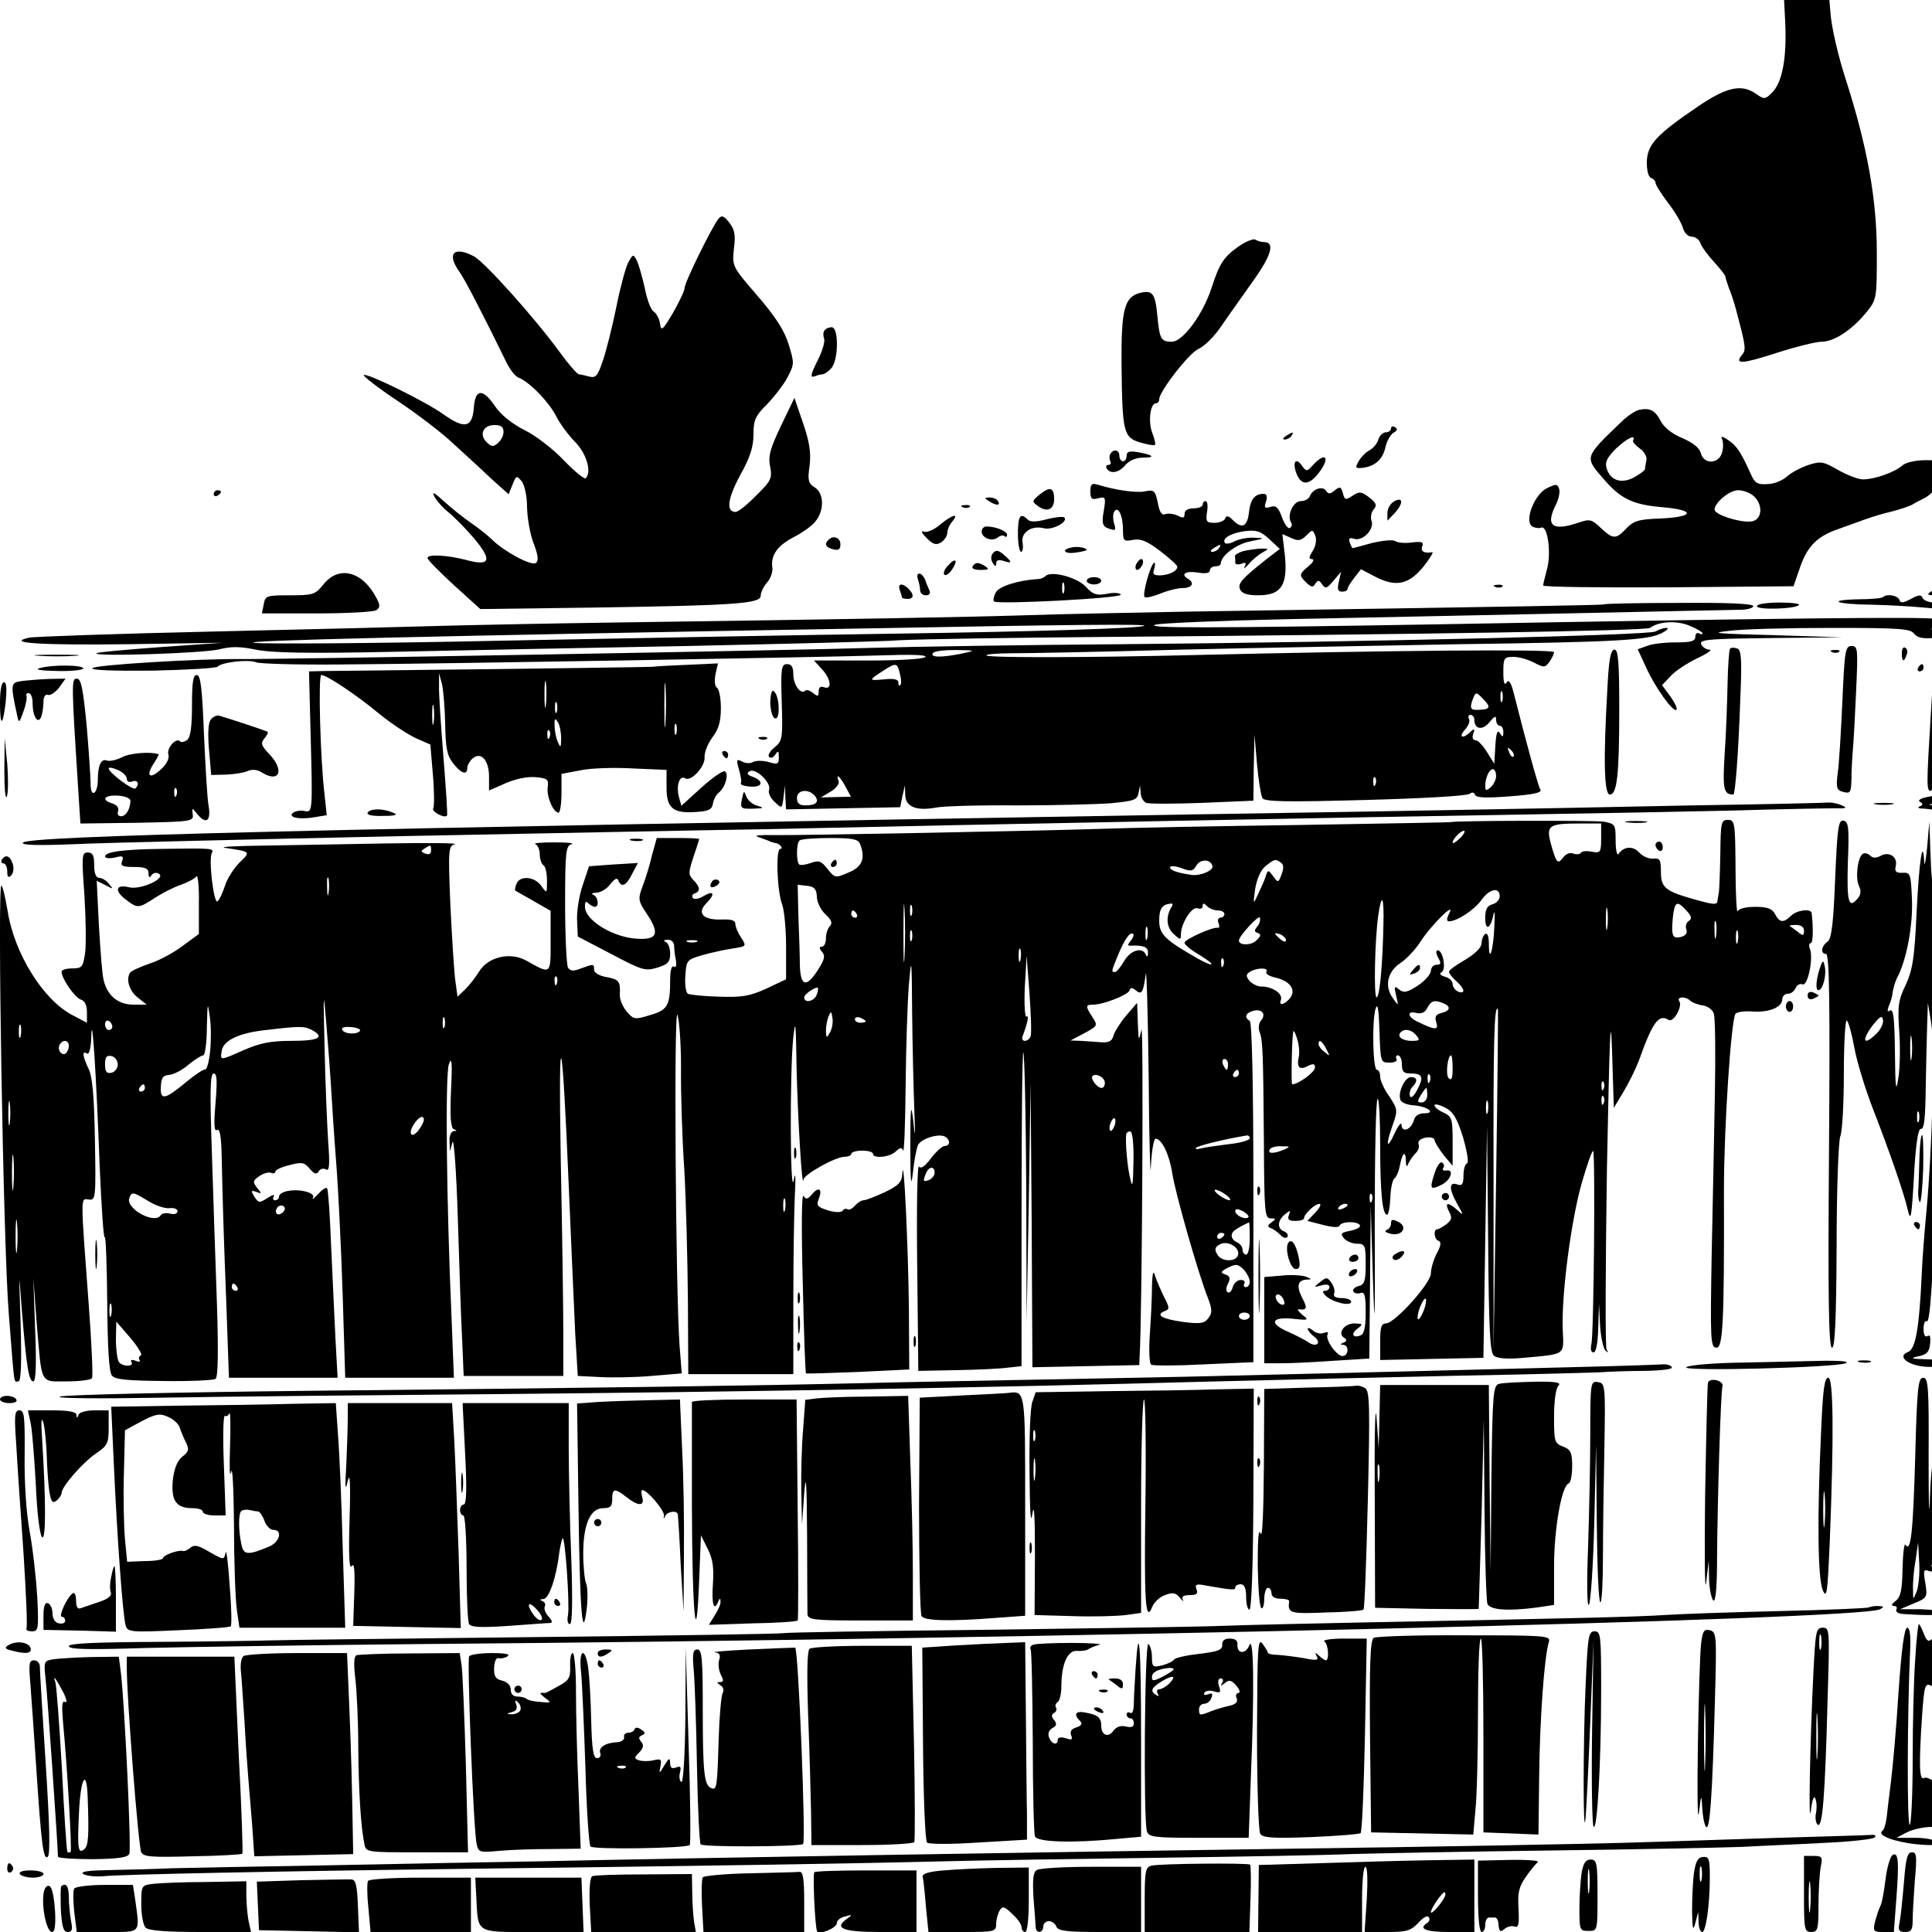 <?xml version="1.0" standalone="no"?>
<!DOCTYPE svg PUBLIC "-//W3C//DTD SVG 20010904//EN"
 "http://www.w3.org/TR/2001/REC-SVG-20010904/DTD/svg10.dtd">
<svg version="1.0" xmlns="http://www.w3.org/2000/svg"
 width="16pt" height="16pt" viewBox="0 0 16 16"
 preserveAspectRatio="xMidYMid meet">
<g transform="translate(0,16) scale(0.003,-0.003)"
fill="#000000" stroke="none">
<path d="M4928 5275 c5 -103 -8 -173 -39 -200 -16 -16 -20 -16 -41 -1 -40 28
-80 20 -160 -34 -116 -79 -140 -105 -142 -153 0 -24 4 -42 12 -45 6 -2 12 -8
12 -13 0 -6 16 -31 35 -56 20 -26 38 -57 41 -70 4 -13 14 -23 24 -23 10 0 21
-8 24 -18 3 -9 20 -33 38 -52 17 -19 31 -37 31 -40 0 -3 4 -16 9 -30 6 -14 15
-41 20 -60 27 -102 29 -112 17 -126 -22 -27 -1 -26 95 5 53 17 109 31 125 31
34 0 84 33 123 81 29 36 29 38 29 165 0 147 -26 292 -86 479 -20 61 -39 142
-42 183 l-6 72 -62 0 -62 0 5 -95z"/>
<path d="M1983 4729 c-18 -23 -93 -175 -93 -190 0 -8 -15 -39 -32 -69 -29 -49
-33 -52 -36 -30 -2 14 -10 28 -17 33 -8 4 -19 33 -25 65 -7 31 -17 66 -22 76
-10 19 -11 18 -24 -6 -7 -13 -22 -69 -33 -124 -11 -54 -28 -121 -37 -147 -14
-42 -20 -48 -38 -43 -11 3 -24 6 -28 6 -4 0 -28 27 -52 60 -69 95 -208 250
-238 266 -56 29 -76 7 -39 -44 16 -23 68 -124 130 -251 9 -18 23 -36 32 -40
30 -11 84 -67 104 -106 11 -22 35 -54 53 -72 31 -32 46 -82 29 -100 -4 -3 -31
19 -60 49 -29 31 -78 69 -109 84 -34 17 -66 43 -80 64 -35 52 -56 51 -60 -2
-4 -55 -25 -60 -83 -19 -50 36 -213 116 -221 109 -2 -3 39 -35 93 -71 54 -36
124 -89 155 -119 32 -29 79 -72 104 -96 l48 -43 11 27 c10 25 11 25 25 9 8
-10 15 -41 15 -74 1 -31 9 -76 19 -100 12 -32 13 -47 5 -52 -13 -8 -86 31
-120 64 -13 13 -40 34 -59 47 -19 13 -52 39 -74 59 -27 25 -35 29 -27 14 6
-12 23 -31 38 -43 15 -12 47 -44 71 -72 52 -62 46 -79 -23 -60 -51 13 -105 16
-105 5 0 -5 33 -38 73 -75 l73 -66 305 4 c403 6 469 11 469 33 0 9 8 26 18 37
9 10 16 29 14 41 -5 34 15 61 60 84 23 12 50 31 59 43 25 30 24 78 -2 94 -18
11 -20 20 -14 60 4 36 0 64 -18 117 l-24 70 -37 -77 c-30 -63 -36 -84 -30
-113 6 -32 3 -39 -39 -80 -24 -25 -50 -45 -56 -45 -27 0 -23 36 12 101 28 50
37 79 37 113 0 40 5 51 38 84 20 21 46 54 56 74 19 36 19 39 3 91 -12 39 -37
77 -87 135 -69 80 -69 80 -64 129 5 38 2 53 -13 72 -15 19 -21 21 -30 10z
m-593 -588 c0 -10 -7 -24 -16 -31 -12 -11 -18 -10 -31 3 -21 21 -9 47 22 47
18 0 25 -5 25 -19z"/>
<path d="M3422 4655 c-43 -30 -55 -47 -77 -115 -24 -75 -80 -150 -110 -150
-30 0 -34 7 -40 71 -6 62 -13 72 -47 64 -44 -11 -53 -45 -52 -195 2 -189 5
-204 51 -218 20 -6 39 -9 41 -7 3 2 -1 17 -7 33 -12 30 -6 82 10 82 5 0 9 5 9
11 0 22 83 128 108 139 15 6 43 33 62 61 19 28 59 84 88 125 52 72 62 109 32
109 -8 0 -19 3 -25 7 -5 3 -25 -5 -43 -17z"/>
<path d="M2276 4421 c-4 -5 -4 -15 -1 -23 3 -7 -5 -35 -19 -62 -17 -34 -20
-46 -9 -42 8 3 18 6 23 6 5 0 16 7 24 16 21 21 22 114 2 114 -8 0 -17 -4 -20
-9z"/>
<path d="M4525 4202 c-10 -2 -33 -17 -50 -34 -102 -98 -101 -96 -49 -156 48
-56 81 -72 165 -79 91 -8 86 -27 -8 -31 -60 -2 -74 -7 -93 -27 -29 -31 -37
-31 -71 1 -25 24 -31 25 -60 15 -73 -25 -94 -10 -64 49 8 16 12 36 9 44 -5 14
-9 14 -35 1 -34 -18 -62 -91 -39 -105 7 -4 19 -6 25 -3 18 6 28 -74 15 -117
-5 -19 -10 -38 -10 -43 0 -4 156 -6 346 -5 l345 3 18 52 c20 58 47 86 106 106
22 8 56 20 75 27 19 7 53 17 75 22 22 6 47 14 55 19 8 5 22 12 30 16 28 13 60
58 57 82 -2 22 -7 24 -50 24 -29 0 -56 -6 -66 -15 -22 -19 -77 -38 -108 -38
-14 0 -44 12 -69 26 -40 23 -47 25 -81 14 -21 -7 -48 -21 -60 -32 -12 -11 -36
-21 -54 -21 -28 -2 -35 3 -46 28 -28 62 -39 78 -63 94 -13 9 -21 11 -17 4 4
-7 5 -24 1 -38 -8 -33 -51 -35 -59 -2 -4 14 -21 28 -51 41 -27 11 -50 29 -59
46 -16 31 -30 38 -60 32z m-17 -85 c-2 -3 7 -13 19 -22 12 -8 20 -23 18 -32
-2 -10 -4 -21 -4 -25 -1 -4 -15 -14 -31 -23 -35 -18 -65 -8 -75 26 -5 16 1 29
26 54 31 29 56 41 47 22z m334 -154 c24 -22 23 -60 -2 -68 -21 -7 -87 10 -104
26 -15 13 34 59 62 59 14 0 34 -7 44 -17z"/>
<path d="M3840 4151 c0 -6 -6 -11 -14 -11 -8 0 -18 -9 -21 -20 -3 -11 -15 -25
-25 -30 -11 -6 -24 -20 -30 -31 -10 -18 -8 -19 13 -17 34 5 55 24 62 59 4 16
14 33 22 38 11 6 12 10 4 15 -6 4 -11 2 -11 -3z"/>
<path d="M3550 4130 c-9 -6 -10 -10 -3 -10 6 0 15 5 18 10 8 12 4 12 -15 0z"/>
<path d="M3065 4080 c-3 -5 -3 -14 0 -20 3 -5 1 -10 -5 -10 -6 0 -8 -4 -5 -10
10 -16 34 -12 52 10 10 12 30 20 47 20 37 0 31 7 -12 15 -24 4 -32 2 -32 -10
0 -8 -4 -15 -10 -15 -5 0 -10 7 -10 15 0 17 -16 20 -25 5z"/>
<path d="M3625 4050 c-17 -19 -19 -19 -31 -2 -17 24 -27 10 -15 -22 13 -33 34
-33 60 0 34 43 22 63 -14 24z"/>
<path d="M3010 3977 c0 -21 4 -24 22 -19 20 5 21 2 15 -35 -6 -32 -3 -42 9
-47 24 -9 26 -8 19 14 -3 11 -3 25 1 31 10 17 24 -10 24 -50 0 -31 2 -33 28
-28 21 4 38 -3 75 -31 26 -20 47 -39 47 -43 0 -12 -22 -23 -47 -24 -18 0 -22
3 -17 17 3 10 3 18 1 18 -10 0 -35 -90 -27 -95 4 -3 24 2 44 10 19 8 47 15 61
15 25 0 34 14 15 25 -22 13 -8 23 25 18 23 -4 35 -2 35 6 0 6 7 11 15 11 8 0
15 3 15 8 1 22 44 54 82 61 40 8 41 9 10 10 -18 1 -42 -4 -54 -10 -11 -6 -22
-8 -26 -5 -11 12 16 28 54 33 33 4 44 0 68 -22 l29 -27 -34 -26 c-72 -57 -82
-69 -76 -85 5 -12 19 -17 51 -17 63 0 81 28 73 110 l-7 59 25 -11 c19 -9 27
-7 41 7 17 17 18 17 25 -1 4 -11 1 -29 -7 -41 -11 -18 -12 -23 -2 -23 7 -1 3
-9 -9 -19 -27 -23 -28 -25 -7 -46 14 -13 19 -14 25 -3 7 11 11 10 19 -2 9 -13
13 -11 31 10 l21 25 -6 -27 c-5 -21 -3 -28 9 -28 8 0 15 3 15 8 0 4 9 18 19
31 l18 23 42 -22 c56 -28 91 -20 132 31 17 22 27 39 23 38 -22 -4 -33 2 -28
16 5 12 -1 14 -28 11 -19 -3 -40 -1 -47 4 -7 4 -36 1 -65 -6 -28 -8 -52 -14
-52 -14 -1 0 -5 7 -8 16 -4 11 -1 14 12 10 24 -8 57 27 48 50 -3 9 -1 23 6 31
10 12 7 18 -12 33 -22 17 -28 17 -46 5 -20 -13 -22 -12 -27 7 -5 18 -8 19 -22
8 -13 -11 -18 -11 -24 -2 -9 15 -37 6 -45 -14 -3 -8 -14 -14 -25 -14 -21 0
-39 -39 -27 -59 4 -5 2 -12 -3 -15 -5 -4 -15 10 -22 29 -10 28 -17 34 -32 29
-16 -5 -18 -2 -12 15 4 14 2 21 -7 21 -24 0 -36 -15 -40 -49 -4 -41 -19 -49
-44 -24 -12 13 -19 14 -22 5 -2 -6 -15 -12 -29 -12 -22 0 -25 3 -21 30 3 17 1
30 -4 30 -4 0 -8 -4 -8 -10 0 -5 -11 -10 -25 -10 -16 0 -25 -6 -25 -15 0 -12
-4 -13 -19 -5 -11 5 -26 7 -34 4 -10 -4 -16 5 -21 32 -7 33 -10 36 -35 31 -24
-5 -81 3 -133 19 -14 4 -18 0 -18 -19z m355 -157 c-3 -5 -12 -10 -18 -10 -7 0
-6 4 3 10 19 12 23 12 15 0z"/>
<path d="M2871 3969 c-23 -19 -23 -20 -5 -33 24 -18 44 -9 44 19 0 33 -11 36
-39 14z"/>
<path d="M590 3969 c0 -5 5 -7 10 -4 6 3 10 8 10 11 0 2 -4 4 -10 4 -5 0 -10
-5 -10 -11z"/>
<path d="M2730 3950 c20 -13 33 -13 25 0 -3 6 -14 10 -23 10 -15 0 -15 -2 -2
-10z"/>
<path d="M3848 3949 c-10 -6 -18 -20 -18 -31 l0 -22 21 22 c24 27 22 45 -3 31z"/>
<path d="M2658 3933 c7 -3 16 -2 19 1 4 3 -2 6 -13 5 -11 0 -14 -3 -6 -6z"/>
<path d="M2595 3885 c-16 -14 -37 -23 -45 -19 -9 3 -5 -5 8 -18 18 -18 26 -20
40 -12 9 6 17 18 17 26 0 9 6 23 14 32 20 24 0 19 -34 -9z"/>
<path d="M2810 3860 c0 -27 4 -50 9 -50 4 0 6 11 4 24 -6 29 24 50 59 41 23
-6 68 18 56 30 -3 3 -25 1 -48 -5 -30 -8 -46 -8 -53 -1 -20 20 -27 11 -27 -39z"/>
<path d="M2710 3866 c0 -18 29 -29 45 -16 6 5 15 7 18 3 4 -3 7 -2 7 4 0 10
-31 23 -57 23 -7 0 -13 -6 -13 -14z"/>
<path d="M2287 3843 c-12 -11 -8 -21 13 -26 15 -4 20 0 20 14 0 18 -20 26 -33
12z"/>
<path d="M2958 3822 c-30 -6 -20 -19 12 -14 17 2 30 6 30 7 0 6 -26 11 -42 7z"/>
<path d="M2741 3806 c-6 -7 -6 -17 -1 -26 7 -11 10 -12 10 -2 0 9 7 11 20 7
25 -8 25 -4 1 17 -15 13 -22 14 -30 4z"/>
<path d="M3432 3812 c-13 -4 -23 -10 -23 -14 1 -5 1 -12 1 -18 0 -5 7 -6 17
-3 12 5 14 3 9 -8 -4 -8 1 -4 11 7 10 12 27 26 38 32 19 11 19 11 -5 11 -14
-1 -35 -4 -48 -7z"/>
<path d="M2617 3772 c-10 -10 -14 -22 -10 -25 3 -4 13 2 21 14 18 26 10 35
-11 11z"/>
<path d="M3136 3775 c-3 -8 -1 -15 3 -15 5 0 11 7 15 15 3 8 1 15 -3 15 -5 0
-11 -7 -15 -15z"/>
<path d="M2685 3770 c-4 -6 6 -10 22 -10 22 0 25 2 13 10 -19 12 -27 12 -35 0z"/>
<path d="M892 3719 c-22 -27 -28 -29 -92 -29 -64 0 -68 -1 -72 -25 l-5 -25
151 0 c83 0 157 4 165 9 10 7 11 13 1 32 -39 76 -105 93 -148 38z"/>
<path d="M2534 3734 c3 -9 6 -22 6 -30 0 -8 7 -14 16 -14 9 0 13 5 10 13 -3 6
-9 20 -12 30 -4 9 -11 17 -16 17 -6 0 -7 -7 -4 -16z"/>
<path d="M2886 3743 c-4 -4 -13 -8 -19 -8 -55 -3 -109 -20 -118 -37 -6 -11 -8
-22 -5 -25 9 -9 356 9 350 19 -3 5 -21 6 -39 2 -28 -5 -38 -2 -57 19 -23 26
-96 46 -112 30z m51 -45 c-3 -7 -5 -2 -5 12 0 14 2 19 5 13 2 -7 2 -19 0 -25z"/>
<path d="M3000 3730 c0 -5 9 -10 20 -10 11 0 20 5 20 10 0 6 -9 10 -20 10 -11
0 -20 -4 -20 -10z"/>
<path d="M2484 3704 c3 -9 6 -18 6 -20 0 -2 7 -4 15 -4 18 0 19 12 3 28 -17
17 -31 15 -24 -4z"/>
<path d="M4128 3713 c7 -3 16 -2 19 1 4 3 -2 6 -13 5 -11 0 -14 -3 -6 -6z"/>
<path d="M5330 3700 c-12 -8 -9 -10 13 -10 15 0 27 5 27 10 0 13 -20 13 -40 0z"/>
<path d="M5198 3685 c-3 -3 -33 -6 -67 -6 -92 -2 -63 -14 37 -15 48 -1 113 -5
145 -8 36 -4 57 -3 57 4 0 5 -13 10 -29 10 -16 0 -31 6 -34 13 -3 9 -10 9 -32
-3 -22 -12 -29 -12 -32 -2 -5 12 -35 17 -45 7z"/>
<path d="M4428 3665 c-3 -2 -155 -5 -1148 -20 -162 -3 -362 -7 -445 -10 -158
-5 -480 -11 -1130 -20 -214 -3 -444 -8 -510 -10 -66 -2 -338 -9 -605 -15 -267
-6 -496 -14 -510 -17 -67 -15 33 -21 275 -18 l260 4 -172 -12 c-94 -7 -174
-14 -177 -17 -9 -10 298 0 340 11 31 8 57 8 100 -1 44 -9 143 -11 379 -6 176
4 541 11 810 16 270 6 535 12 590 16 55 3 307 7 560 9 875 7 1500 17 1510 25
23 18 74 21 109 6 20 -8 36 -18 36 -21 0 -3 -4 -3 -10 0 -5 3 -10 -1 -10 -9 0
-13 -12 -16 -54 -16 -30 0 -66 -4 -80 -10 l-25 -9 23 -50 c26 -57 75 -125 84
-117 3 4 -5 20 -17 37 l-23 31 24 25 c12 14 46 36 73 49 28 13 43 24 34 24 -9
0 -19 7 -23 15 -5 13 21 15 192 17 l197 2 -190 6 c-159 4 -179 6 -120 12 39 5
166 8 284 8 183 0 215 -2 225 -16 8 -11 24 -14 51 -12 39 4 39 4 15 15 -24 11
-24 12 -2 12 31 1 27 18 -7 26 -29 6 -423 2 -1366 -15 -641 -11 -820 -11 -785
-1 14 4 176 11 360 15 184 4 533 11 775 16 242 5 457 10 478 10 20 0 37 5 37
10 0 7 -70 10 -204 9 -113 0 -206 -2 -208 -4z m-1269 -59 c-7 -7 -287 -16
-694 -22 -220 -3 -699 -12 -1065 -19 -366 -8 -681 -10 -700 -6 -31 6 437 18
1715 40 533 10 749 12 744 7z"/>
<path d="M4850 3660 c0 -11 105 -8 116 3 4 4 -20 7 -54 7 -34 0 -62 -4 -62
-10z"/>
<path d="M4570 3590 c-19 -10 -786 -29 -1475 -35 -275 -2 -583 -7 -685 -10
-215 -7 -1641 -32 -1745 -31 -123 1 -400 -16 -410 -25 -5 -6 60 -8 165 -7 96
2 178 7 181 11 9 12 85 21 106 12 10 -4 112 -7 228 -6 298 2 1334 20 1493 25
83 3 130 2 127 -4 -4 -6 -72 -10 -157 -10 l-151 0 21 -23 c26 -27 30 -59 7
-51 -10 4 -15 0 -15 -11 0 -15 -3 -15 -15 -5 -9 7 -18 10 -22 7 -12 -13 -33
16 -33 44 0 21 -5 29 -17 29 -16 0 -18 -10 -15 -105 3 -100 2 -107 -20 -125
-13 -10 -19 -22 -15 -26 4 -5 12 -2 17 6 8 12 10 11 10 -7 0 -19 -3 -21 -29
-13 -15 4 -34 4 -42 0 -7 -5 -21 -4 -30 1 -16 8 -17 6 -9 -22 5 -18 8 -35 5
-38 -2 -4 10 -8 26 -9 34 -3 39 15 7 27 -15 5 -18 10 -9 15 17 11 61 -32 54
-51 -3 -8 4 -23 15 -33 21 -20 21 -19 25 13 l4 32 1 -33 2 -33 157 3 158 3 6
30 7 30 1 -27 c1 -32 31 -44 85 -34 19 4 119 7 223 6 103 0 220 3 260 6 63 6
72 9 76 28 l4 21 2 -21 c0 -12 8 -24 15 -27 8 -3 78 -3 155 0 l141 6 1 91 2
91 7 -81 c4 -45 11 -87 15 -94 6 -10 67 -11 284 -5 152 4 281 11 288 17 7 5
12 5 15 -3 3 -8 29 -9 96 -4 65 5 90 10 84 19 -6 10 -38 126 -73 265 -8 31
-14 40 -20 30 -6 -9 -9 0 -9 29 0 39 2 42 28 42 15 0 40 -7 57 -16 27 -14 30
-14 42 2 7 10 13 22 13 27 0 9 -457 5 -995 -8 -285 -7 -566 -8 -572 -1 -4 3
29 6 73 6 43 0 252 4 464 10 212 5 558 11 770 15 435 6 520 11 558 31 15 8 20
14 12 14 -8 0 -22 -5 -30 -10z m-1915 -61 c-56 -11 -87 -11 -80 1 3 6 32 9 63
9 57 -1 57 -1 17 -10z m-171 -55 c4 -15 5 -29 1 -32 -3 -3 -5 0 -5 7 0 9 -12
12 -39 9 -44 -4 -44 -3 -4 23 37 24 40 23 47 -7z m1663 -76 c-3 -7 -5 -2 -5
12 0 14 2 19 5 13 2 -7 2 -19 0 -25z m-53 6 c22 -22 20 -29 -9 -30 -26 -2 -29
3 -19 30 8 20 9 20 28 0z m-24 -58 c0 -26 23 -30 42 -6 14 17 18 19 18 6 0 -9
5 -16 10 -16 6 0 10 -8 10 -17 0 -15 -2 -16 -10 -3 -6 10 -10 0 -12 -35 l-3
-50 -20 32 c-11 18 -25 33 -32 33 -7 0 -10 7 -6 18 5 14 3 15 -8 5 -21 -21
-34 -15 -15 6 10 11 15 25 11 30 -3 6 -1 11 4 11 6 0 11 -6 11 -14z m108 -101
c-3 -3 -9 2 -12 12 -6 14 -5 15 5 6 7 -7 10 -15 7 -18z m-48 -54 c0 -10 -7
-24 -15 -31 -12 -10 -15 -10 -15 3 0 23 11 47 21 47 5 0 9 -8 9 -19z m-1796
-29 l15 -28 -42 -1 -41 -1 27 16 c15 9 25 22 22 29 -9 24 4 13 19 -15z m1463
6 c-3 -8 -6 -5 -6 6 -1 11 2 17 5 13 3 -3 4 -12 1 -19z m-1548 -31 c14 -17 4
-27 -26 -27 -16 0 -23 6 -23 20 0 23 31 27 49 7z"/>
<path d="M4776 3543 c-3 -4 -6 -47 -7 -97 -1 -50 -4 -137 -8 -193 -6 -99 -3
-113 24 -113 5 0 14 113 19 261 5 111 3 138 -8 142 -8 3 -17 3 -20 0z"/>
<path d="M5086 3398 c-4 -84 -9 -174 -13 -199 -5 -41 -3 -47 16 -52 19 -5 21
-1 22 36 0 23 2 60 4 82 2 22 6 95 9 163 5 114 5 122 -13 122 -17 0 -19 -13
-25 -152z"/>
<path d="M5250 3531 c0 -25 6 -27 13 -6 4 8 2 17 -3 20 -6 4 -10 -3 -10 -14z"/>
<path d="M4437 3428 c-11 -191 -9 -288 7 -288 20 0 26 54 26 238 0 129 -3 162
-13 162 -11 0 -16 -28 -20 -112z"/>
<path d="M5058 3533 c7 -3 16 -2 19 1 4 3 -2 6 -13 5 -11 0 -14 -3 -6 -6z"/>
<path d="M5345 3523 c-4 -10 -11 -83 -15 -163 -12 -194 -12 -210 0 -210 6 0
10 37 11 88 1 48 4 134 8 192 4 58 6 106 5 108 -1 2 -5 -5 -9 -15z"/>
<path d="M108 3523 c29 -2 74 -2 100 0 26 2 2 3 -53 3 -55 0 -76 -1 -47 -3z"/>
<path d="M110 3489 c-16 -4 1 -7 48 -8 39 -1 72 3 72 7 0 10 -86 11 -120 1z"/>
<path d="M1807 3493 c-2 -1 -264 -5 -908 -12 l-46 -1 5 -195 c5 -189 4 -194
-15 -191 -11 3 -25 1 -32 -3 -20 -13 12 -21 55 -14 l36 6 -6 56 c-12 100 -18
331 -9 331 15 0 100 -57 161 -108 32 -26 76 -55 99 -66 l41 -18 7 -83 c4 -46
4 -88 1 -93 -6 -9 32 -29 38 -20 2 1 -3 75 -10 163 -7 88 -13 176 -12 195 l0
35 8 -30 c4 -16 8 -67 9 -111 1 -66 5 -86 22 -108 22 -28 39 -34 39 -12 0 7 7
19 15 26 23 19 45 -5 45 -51 l0 -38 45 20 c27 12 61 19 83 17 33 -3 37 -6 34
-27 -4 -25 15 -71 30 -71 4 0 8 24 8 54 l0 53 53 10 c28 6 94 8 145 5 l92 -4
0 -49 c0 -57 18 -72 83 -67 33 2 43 7 45 23 2 11 9 25 16 30 18 14 29 52 17
59 -5 3 -34 -17 -65 -45 l-55 -50 -7 25 c-8 31 2 60 17 51 16 -11 56 32 54 58
-1 12 8 36 21 54 18 23 24 45 24 82 0 27 -5 53 -11 56 -6 4 -7 19 -4 37 l7 30
-87 -4 c-47 -2 -87 -4 -88 -5z m30 -155 c-2 -29 -3 -8 -3 47 0 55 1 79 3 53 2
-26 2 -71 0 -100z m-330 50 c-2 -18 -4 -6 -4 27 0 33 2 48 4 33 2 -15 2 -42 0
-60z m-310 -50 c-2 -13 -4 -3 -4 22 0 25 2 35 4 23 2 -13 2 -33 0 -45z m340
30 c-3 -7 -5 -2 -5 12 0 14 2 19 5 13 2 -7 2 -19 0 -25z m12 -73 c0 -26 -2
-27 -9 -10 -5 11 -9 31 -9 45 -1 20 1 22 9 10 5 -8 9 -28 9 -45z m318 13 c-3
-7 -5 -2 -5 12 0 14 2 19 5 13 2 -7 2 -19 0 -25z m-350 -10 c-3 -8 -6 -5 -6 6
-1 11 2 17 5 13 3 -3 4 -12 1 -19z"/>
<path d="M5295 3490 c-3 -5 -1 -10 4 -10 6 0 11 5 11 10 0 6 -2 10 -4 10 -3 0
-8 -4 -11 -10z"/>
<path d="M530 3386 c0 -58 -4 -87 -13 -95 -8 -6 -17 -8 -20 -4 -11 11 -38 -19
-32 -37 3 -10 -5 -26 -20 -40 -31 -29 -44 -20 -21 15 9 14 15 25 14 26 -20 8
-79 4 -101 -8 -16 -8 -35 -12 -42 -9 -16 6 -25 -14 -25 -54 0 -16 -4 -32 -10
-35 -6 -4 -10 7 -10 27 0 18 -5 90 -11 161 -10 100 -15 127 -27 127 -15 0 -15
-11 4 -308 l6 -92 157 2 c149 3 156 4 153 23 -2 19 -2 19 11 3 25 -32 40 -22
33 20 -4 20 -9 110 -13 200 -5 126 -9 162 -20 162 -10 0 -13 -20 -13 -84z
m-180 -202 c0 -8 6 -11 15 -8 15 6 21 -7 9 -19 -7 -7 -74 44 -74 55 0 4 11 2
25 -4 14 -6 25 -17 25 -24z m137 -46 c-3 -8 -6 -5 -6 6 -1 11 2 17 5 13 3 -3
4 -12 1 -19z m-127 -15 c0 -22 -12 -43 -26 -43 -7 0 -11 6 -8 14 3 9 -3 17
-15 21 -33 10 -24 24 14 22 19 -1 35 -7 35 -14z"/>
<path d="M58 3453 c-29 -4 -29 -10 -11 -93 5 -24 6 -24 18 10 7 19 10 38 8 43
-2 4 1 7 6 7 6 0 11 -12 11 -27 0 -38 15 -61 24 -38 3 9 6 27 6 41 0 14 5 22
13 19 6 -2 20 7 30 20 l18 25 -48 -1 c-26 -1 -60 -4 -75 -6z"/>
<path d="M0 3393 c0 -68 8 -66 16 5 3 34 2 52 -5 52 -7 0 -11 -23 -11 -57z"/>
<path d="M2128 3414 c-5 -26 2 -64 13 -64 12 0 11 51 0 69 -7 11 -10 10 -13
-5z"/>
<path d="M582 3347 c-7 -8 -9 -38 -5 -83 l6 -70 41 1 c22 1 49 5 60 10 11 5
26 4 37 -3 50 -32 66 4 22 50 -22 23 -24 30 -13 43 7 8 11 17 9 18 -4 3 -107
37 -135 45 -6 1 -16 -3 -22 -11z"/>
<path d="M5360 3235 l0 -94 -36 -7 c-22 -4 -31 -10 -24 -14 9 -6 9 -9 -1 -13
-8 -3 -2 -6 13 -6 14 -1 33 -4 42 -7 9 -3 16 -1 16 5 0 6 -10 11 -22 12 l-23
0 23 11 c21 10 22 17 22 110 0 54 -2 98 -5 98 -3 0 -5 -43 -5 -95z"/>
<path d="M2098 3293 c7 -3 16 -2 19 1 4 3 -2 6 -13 5 -11 0 -14 -3 -6 -6z"/>
<path d="M12 3205 c0 -50 3 -81 7 -70 4 11 4 52 1 90 l-7 70 -1 -90z"/>
<path d="M1995 3250 c3 -5 8 -10 11 -10 2 0 4 5 4 10 0 6 -5 10 -11 10 -5 0
-7 -4 -4 -10z"/>
<path d="M2048 3127 c-5 -25 -3 -27 31 -26 30 1 32 2 12 8 -13 3 -27 15 -31
26 -6 17 -7 16 -12 -8z"/>
<path d="M4669 3110 c-425 -9 -943 -18 -1384 -25 -2441 -41 -3210 -59 -3222
-78 -4 -7 43 -8 143 -4 82 4 484 13 894 22 410 8 858 17 995 19 577 13 1731
35 2120 41 187 3 446 8 575 11 129 4 253 6 275 6 31 -1 36 1 20 8 -11 5 -27 8
-35 8 -8 -1 -180 -5 -381 -8z"/>
<path d="M5178 3113 c12 -2 32 -2 45 0 12 2 2 4 -23 4 -25 0 -35 -2 -22 -4z"/>
<path d="M1015 3090 c-4 -6 12 -10 42 -9 36 0 43 3 28 9 -28 12 -63 12 -70 0z"/>
<path d="M4007 3064 c-1 -1 -189 -4 -417 -8 -228 -3 -480 -8 -560 -11 -196 -6
-821 -18 -895 -17 -33 1 -53 -1 -45 -4 8 -3 22 -8 30 -11 8 -4 18 -7 22 -7 11
-2 22 -16 12 -16 -13 0 -9 -116 5 -153 6 -16 11 -69 11 -118 l0 -89 -55 -26
c-46 -21 -68 -24 -130 -22 -41 1 -80 5 -86 8 -6 4 -9 27 -7 51 3 42 4 43 48
56 25 7 62 15 83 18 38 6 38 6 23 30 -9 13 -16 30 -16 38 0 10 -12 13 -37 12
-53 -2 -70 18 -43 45 26 26 20 37 -9 19 -11 -7 -24 -9 -28 -5 -4 5 -2 11 5 13
16 6 15 18 -4 37 -14 15 -14 20 0 63 9 26 16 48 16 50 0 2 -26 3 -59 3 l-58 0
-13 -47 c-6 -27 -18 -65 -26 -86 -13 -35 -13 -40 12 -77 38 -57 28 -74 -39
-67 -63 8 -130 51 -132 85 -1 16 2 19 9 12 5 -5 14 -10 18 -10 13 0 9 28 -4
33 -7 3 -3 6 9 6 12 1 29 11 38 24 12 15 19 18 22 10 8 -21 22 -15 38 18 l16
30 -67 -4 -68 -5 -17 -51 c-10 -28 -17 -72 -16 -97 l2 -46 92 -48 c85 -45 94
-48 127 -38 30 9 36 16 36 39 0 15 -6 30 -12 32 -8 3 -6 6 5 6 10 1 17 -6 18
-16 0 -10 2 -28 5 -41 2 -14 0 -21 -6 -17 -6 4 -10 -11 -10 -37 0 -71 -7 -83
-56 -97 -42 -13 -45 -12 -64 10 -11 13 -19 33 -19 44 2 39 -1 44 -36 51 -20 3
-35 12 -35 20 0 17 -1 17 -36 4 -21 -8 -29 -8 -36 2 -4 7 -8 86 -8 175 0 145
2 162 18 166 9 3 -12 5 -48 5 -36 0 -59 -2 -52 -5 6 -2 12 -15 12 -28 0 -13 5
-27 10 -30 6 -3 10 -23 10 -43 0 -36 0 -36 -16 -14 -18 26 -59 29 -68 6 -4 -9
-5 -18 -4 -19 2 -1 24 -14 51 -29 l47 -27 0 -84 c0 -94 2 -92 -68 -53 -44 24
-104 10 -129 -30 -9 -15 -26 -37 -38 -49 l-22 -21 -7 51 c-3 29 -9 122 -13
208 -6 149 -5 157 13 162 10 3 -75 4 -191 2 -116 -2 -268 -5 -340 -6 -71 -1
-119 -3 -105 -6 73 -11 73 -10 41 -41 -15 -15 -34 -44 -40 -64 -7 -21 -16 -40
-21 -43 -10 -6 -25 119 -15 134 7 13 -3 13 -135 11 -108 -1 -160 -8 -160 -21
0 -5 12 -6 27 -3 22 6 25 4 20 -10 -5 -13 1 -16 33 -16 31 0 40 -4 40 -17 0
-12 3 -14 8 -6 5 7 13 9 21 4 20 -13 -52 -45 -83 -37 -36 9 -41 -9 -10 -33 34
-26 36 -26 82 4 20 13 53 30 72 36 19 7 38 17 42 23 4 6 8 -27 7 -74 l0 -85
-45 -33 c-25 -19 -66 -41 -92 -49 -26 -9 -50 -20 -53 -25 -12 -18 -2 -51 22
-69 l24 -19 -37 0 c-42 0 -72 25 -82 68 -4 15 -9 83 -13 151 l-6 123 24 -12
c22 -12 23 -12 10 3 -7 10 -20 17 -27 17 -9 0 -14 12 -14 35 0 27 -4 35 -18
35 -16 0 -17 -9 -9 -117 4 -65 5 -137 2 -160 -6 -40 -9 -43 -36 -43 -16 0 -29
-4 -29 -9 0 -19 36 -71 53 -77 11 -3 17 -16 17 -35 l0 -29 -40 21 c-81 42
-161 171 -179 288 -6 35 -13 66 -17 70 -12 11 5 -990 20 -1179 17 -214 13
-190 27 -190 7 0 9 48 6 158 -5 150 -5 152 3 42 13 -157 19 -200 32 -200 7 0
9 46 5 143 l-5 142 9 -120 c15 -178 8 -165 84 -165 35 0 66 4 69 9 3 5 -1 96
-9 202 -23 308 -23 294 0 291 19 -2 20 2 17 165 -2 121 -7 176 -18 197 -16 34
-18 50 -4 41 6 -4 11 14 12 47 2 78 14 -109 23 -355 5 -115 11 -204 14 -199 3
6 6 -75 7 -179 1 -129 5 -193 13 -203 9 -11 42 -14 144 -15 73 -1 137 2 142 6
7 5 8 73 4 203 -4 107 -10 295 -14 418 -6 175 -5 222 5 222 9 0 10 -19 5 -81
-5 -59 -4 -80 4 -75 8 5 12 -18 13 -76 3 -134 5 -202 13 -410 l7 -198 150 0
150 0 -6 108 c-3 59 -8 175 -12 257 -3 83 -8 153 -11 158 -2 4 -13 -3 -24 -15
-12 -13 -18 -18 -15 -11 4 7 -6 14 -24 18 -33 7 -70 -1 -70 -16 0 -5 -5 -9
-11 -9 -5 0 -7 5 -3 11 3 6 -4 4 -18 -5 -22 -14 -24 -14 -36 4 -10 17 -9 18 6
13 15 -6 15 -5 2 11 -13 16 -12 20 5 32 11 8 25 12 32 10 7 -3 13 -2 13 3 0 5
18 13 39 18 34 9 41 8 56 -10 13 -15 19 -17 25 -7 4 7 13 9 20 5 9 -6 11 12 6
76 -3 46 -8 163 -10 259 -4 160 -3 165 5 65 5 -60 11 -139 13 -175 2 -36 8
-128 14 -205 6 -77 14 -242 18 -367 l7 -228 150 0 150 0 -6 153 c-15 340 -18
682 -8 712 8 23 10 7 6 -72 -3 -73 -1 -103 8 -107 9 -3 9 -5 0 -5 -8 -1 -13
-13 -12 -28 l1 -28 7 25 c4 14 11 -83 15 -215 4 -132 9 -283 12 -335 l4 -95
137 0 138 0 0 120 c0 66 -3 280 -7 475 -7 405 4 367 22 -70 7 -162 15 -347 18
-410 l7 -115 60 -3 c33 -2 98 -1 143 3 l84 7 -6 76 c-11 152 -16 938 -6 914 5
-13 10 -78 10 -145 -1 -67 3 -194 9 -282 5 -88 9 -251 10 -362 l1 -203 145 0
145 0 0 203 c0 111 2 240 4 287 3 58 2 72 -3 45 -10 -52 -11 306 -1 395 6 54
7 40 9 -85 3 -133 15 -339 19 -308 2 15 89 63 113 63 11 0 19 4 19 8 0 5 14 9
30 9 17 0 30 -4 30 -9 0 -14 48 -9 63 7 12 11 17 12 20 2 3 -6 6 74 7 178 1
105 5 231 9 280 7 82 8 75 9 -80 1 -93 4 -213 6 -265 3 -77 2 -83 -3 -30 -6
52 -8 38 -8 -70 0 -98 2 -119 7 -75 3 33 10 68 14 77 8 18 59 34 76 23 14 -9
13 -25 -2 -25 -7 0 -24 -16 -38 -34 -17 -23 -28 -30 -33 -23 -5 7 -7 -118 -5
-276 l3 -288 105 2 c58 1 122 4 143 7 l37 4 0 436 c0 239 2 433 5 430 3 -3 7
-172 8 -374 l1 -369 6 330 5 330 3 -393 2 -393 148 3 147 3 1 25 c7 114 11
927 5 900 -8 -33 -8 -32 -10 20 l-2 55 -30 -35 c-16 -19 -32 -44 -35 -55 -4
-15 -12 -20 -32 -19 -15 1 -40 3 -57 4 l-30 1 38 20 c37 20 38 21 23 44 -20
31 -20 35 2 35 28 0 96 27 100 39 3 9 7 9 18 0 16 -13 20 -5 27 46 2 17 6
-114 8 -290 1 -176 5 -285 6 -242 2 42 8 77 13 77 17 0 38 -44 46 -95 7 -50
72 -279 99 -346 11 -30 12 -40 1 -54 -11 -15 -22 -17 -69 -11 -58 8 -79 19
-52 30 14 5 14 9 -1 38 -9 18 -20 44 -25 58 -5 19 -8 12 -9 -30 0 -30 -3 -89
-6 -132 -3 -44 -1 -79 4 -82 6 -3 71 -3 146 1 l136 6 0 468 c0 301 -4 470 -10
474 -16 10 -12 22 10 28 24 6 36 -9 21 -27 -6 -7 -8 -21 -4 -31 9 -24 10 -55
12 -302 1 -196 2 -213 19 -213 15 0 15 -2 2 -11 -11 -8 -12 -12 -2 -16 7 -2
19 -11 27 -19 7 -8 16 -10 19 -5 3 5 -1 11 -9 15 -20 7 -19 30 2 47 15 12 16
12 11 -2 -5 -12 0 -16 18 -16 13 0 24 3 24 8 0 11 30 39 42 39 7 0 1 -11 -11
-24 l-22 -23 43 -11 c27 -7 44 -8 46 -2 5 12 49 13 56 1 3 -5 -8 -11 -25 -15
-27 -5 -30 -8 -19 -21 7 -8 23 -15 36 -15 22 0 24 -4 24 -56 0 -47 -3 -57 -20
-61 -11 -3 -17 -10 -14 -15 3 -5 12 -7 20 -4 11 4 14 -7 14 -53 0 -41 -4 -60
-14 -64 -22 -9 -28 5 -8 19 15 12 15 13 -9 14 -29 0 -48 -28 -28 -40 8 -6 7
-9 -2 -13 -10 -4 -10 -6 -1 -6 17 -1 15 -31 -2 -31 -17 0 -49 47 -41 60 3 6
-1 7 -10 4 -8 -4 -22 -1 -30 6 -8 7 -15 9 -15 5 0 -4 8 -14 17 -21 10 -7 14
-16 10 -20 -4 -5 -16 -3 -25 4 -9 6 -34 19 -54 28 -55 23 -50 43 10 37 45 -5
46 -4 27 11 -11 9 -15 16 -10 15 23 -3 25 3 10 31 -17 33 -13 50 13 51 14 0
13 2 -3 8 -11 4 -41 6 -67 3 l-48 -4 0 -119 0 -119 48 0 c26 0 91 3 145 7 l97
6 2 211 2 211 6 -200 c5 -160 6 -131 5 148 0 191 3 347 8 347 4 0 7 -58 7
-129 0 -127 6 -191 19 -191 4 0 8 21 9 47 1 26 6 49 11 53 5 3 12 18 15 34 7
37 16 46 17 15 0 -15 3 -19 6 -9 4 8 12 21 20 29 8 7 12 19 9 26 -3 8 5 15 20
18 14 2 24 -1 24 -7 1 -6 12 -24 25 -41 l25 -30 0 68 c0 62 -2 68 -25 79 -14
6 -25 15 -25 20 0 5 13 2 29 -6 23 -12 33 -29 50 -83 11 -39 16 -69 11 -71 -6
-2 -10 -17 -10 -34 0 -22 -4 -29 -15 -25 -25 10 -26 -10 -4 -50 20 -35 20 -37
2 -20 -26 23 -36 22 -23 -4 9 -17 8 -23 -7 -35 -10 -7 -21 -14 -25 -14 -12 0
-9 -28 3 -32 8 -3 7 -14 -5 -35 -9 -18 -16 -42 -16 -55 0 -27 -100 -138 -124
-138 -13 0 -16 -11 -16 -50 l0 -51 143 3 142 3 5 320 5 320 3 -311 c2 -253 5
-314 16 -323 9 -8 37 -10 82 -6 118 11 111 6 108 77 -4 94 22 297 52 404 15
52 29 92 32 90 6 -7 2 -505 -5 -533 -3 -14 -1 -23 6 -23 7 0 12 26 13 68 l2
67 3 -60 c2 -33 9 -64 15 -70 8 -7 9 -6 3 3 -4 7 -3 232 1 500 7 358 10 445
14 327 l5 -160 27 45 c15 25 34 64 42 85 38 107 55 130 82 113 13 -9 39 36 30
51 -9 13 16 15 30 2 5 -5 20 -11 34 -13 14 -2 28 -12 31 -23 4 -11 5 -110 3
-220 -2 -110 -6 -313 -9 -450 -4 -232 -3 -251 13 -252 18 -1 22 63 21 435 0
177 20 472 32 487 5 5 27 8 48 6 45 -3 81 12 81 34 0 8 7 15 15 15 9 0 18 7
22 16 3 8 12 13 19 10 14 -6 31 72 20 99 -3 8 -2 15 3 15 6 0 7 44 2 83 -2 13
-42 8 -57 -8 -21 -20 -31 -19 -44 5 -8 15 -21 20 -55 20 -25 0 -45 -5 -48 -12
-3 -7 -6 47 -6 120 -1 125 -2 132 -21 132 -19 0 -20 -7 -21 -95 -1 -52 -3 -99
-4 -105 -1 -5 -3 -16 -4 -24 -1 -11 -11 -10 -58 3 -86 24 -98 33 -98 78 0 33
-3 38 -21 36 -12 -1 -29 6 -39 17 -17 19 -43 17 -57 -4 -4 -6 -8 10 -8 36 0
45 -1 47 -32 53 -26 4 -415 3 -421 -1z m413 -45 c0 -39 -2 -41 -25 -37 -14 3
-28 2 -31 -3 -2 -4 -12 -5 -21 -2 -9 4 -21 -1 -28 -11 -15 -20 -19 -15 -34 39
-13 49 -6 55 77 55 l62 0 0 -41z m-387 3 c-10 -10 -20 -17 -22 -16 -6 5 20 34
30 34 5 0 1 -8 -8 -18z m-1659 -18 c16 -40 6 -64 -31 -79 -37 -16 -38 -16 -59
10 -17 22 -24 24 -46 16 -14 -5 -29 -7 -32 -4 -8 8 -8 58 1 66 3 4 41 7 84 7
61 0 78 -3 83 -16z m-1184 -19 c0 -9 -6 -12 -16 -8 -13 5 -13 7 -2 14 17 11
18 11 18 -6z m2157 -42 c4 -12 -32 -28 -57 -25 -41 6 -60 13 -60 21 0 5 14 4
31 -2 26 -10 32 -9 41 6 10 19 39 20 45 0z m189 9 c8 -5 8 -15 2 -32 -9 -24
-10 -24 -23 -6 -14 19 -15 19 -21 0 -3 -10 -13 -32 -21 -49 -14 -30 -14 -30
-8 15 5 28 15 51 28 62 25 20 28 21 43 10z m-2629 -84 c-2 -13 -4 -5 -4 17 -1
22 1 32 4 23 2 -10 2 -28 0 -40z m1348 -10 c0 -15 11 -37 24 -49 16 -15 20
-24 12 -32 -6 -6 -11 -21 -11 -34 0 -13 -5 -23 -11 -23 -8 0 -8 -4 0 -14 10
-11 7 -22 -11 -50 -32 -50 -48 -46 -50 12 0 26 -2 87 -4 135 l-2 88 26 -3 c20
-2 26 -9 27 -30z m242 -165 c-2 -37 -3 -9 -3 62 0 72 1 102 3 68 2 -34 2 -93
0 -130z m1643 166 c0 -9 -9 -19 -20 -22 -15 -4 -20 -14 -20 -38 0 -37 15 -30
23 11 3 14 4 -3 2 -38 -3 -65 -15 -100 -15 -43 0 19 -4 30 -10 26 -5 -3 -10
-15 -10 -25 0 -12 -17 -29 -45 -46 -25 -14 -45 -29 -45 -33 0 -5 9 -16 20 -26
24 -21 26 -37 5 -29 -8 4 -15 13 -15 21 0 8 -9 17 -21 20 -13 4 -17 8 -9 13
13 8 3 60 -11 60 -6 0 -5 -9 1 -20 9 -16 8 -20 -5 -20 -8 0 -15 -8 -15 -17 -1
-10 -17 -28 -37 -41 -29 -19 -38 -20 -51 -10 -13 11 -14 9 -8 -17 7 -30 7 -30
-9 -7 -24 33 -15 73 21 97 17 11 41 37 54 57 29 46 99 115 81 81 -8 -16 -8
-23 -1 -23 22 0 69 31 89 58 22 32 51 38 51 11z m-321 -76 c-2 -108 -10 -203
-19 -203 -8 0 -5 161 5 228 9 62 16 51 14 -25z m-1302 25 c-3 -7 -5 -2 -5 12
0 14 2 19 5 13 2 -7 2 -19 0 -25z m716 20 c-15 -26 -13 -55 7 -73 18 -17 20
-17 20 -1 0 30 30 78 46 72 8 -3 14 0 14 6 0 9 3 9 12 0 7 -7 20 -12 30 -12
10 0 18 -4 18 -10 0 -5 -5 -10 -11 -10 -6 0 -9 -7 -5 -15 3 -8 2 -14 -2 -13
-13 4 -92 -32 -92 -41 0 -6 19 -21 43 -35 46 -28 40 -35 -8 -8 -89 51 -105 66
-105 104 0 33 8 45 33 47 5 1 5 -5 0 -11z m1204 -55 c-2 -16 -4 -5 -4 22 0 28
2 40 4 28 2 -13 2 -35 0 -50z m219 46 c14 -15 15 -22 6 -28 -7 -4 -10 -15 -7
-23 4 -10 -1 -17 -14 -21 -24 -6 -28 2 -23 54 5 44 11 48 38 18z m-2291 -9 c3
-5 1 -10 -4 -10 -6 0 -11 5 -11 10 0 6 2 10 4 10 3 0 8 -4 11 -10z m1106 -34
c-9 -11 -9 -15 1 -18 10 -4 9 -9 -4 -21 -14 -14 -48 -14 -48 0 0 12 55 72 58
63 2 -6 -1 -17 -7 -24z m1266 -28 c-2 -13 -4 -5 -4 17 -1 22 1 32 4 23 2 -10
2 -28 0 -40z m-1570 -5 c-3 -10 -5 -4 -5 12 0 17 2 24 5 18 2 -7 2 -21 0 -30z
m1813 21 c0 -14 -3 -15 -17 -3 -10 7 -20 15 -22 16 -2 2 5 3 17 3 14 0 22 -6
22 -16z m-2463 -26 c-3 -7 -5 -2 -5 12 0 14 2 19 5 13 2 -7 2 -19 0 -25z
m2280 -5 c-3 -10 -5 -4 -5 12 0 17 2 24 5 18 2 -7 2 -21 0 -30z m-1676 3 c-9
-11 -9 -14 1 -13 35 1 48 -4 47 -20 0 -11 -3 -13 -6 -5 -9 22 -42 13 -60 -18
-9 -16 -21 -30 -25 -30 -11 0 -10 2 8 46 18 44 34 67 42 59 3 -2 0 -11 -7 -19z
m429 2 c0 -6 -6 -5 -15 2 -8 7 -15 14 -15 16 0 2 7 1 15 -2 8 -4 15 -11 15
-16z m-1627 -5 c-7 -2 -19 -2 -25 0 -7 3 -2 5 12 5 14 0 19 -2 13 -5z m894
-50 c-3 -10 -5 -4 -5 12 0 17 2 24 5 18 2 -7 2 -21 0 -30z m28 -210 c-2 -7 -9
-13 -16 -13 -6 0 -9 6 -6 13 14 37 18 59 11 54 -5 -3 -7 34 -5 81 l5 87 8
-105 c4 -58 6 -111 3 -117z m532 195 c-3 -8 -6 -5 -6 6 -1 11 2 17 5 13 3 -3
4 -12 1 -19z m119 -17 c-4 -5 7 -12 23 -16 39 -8 58 -31 45 -53 -14 -21 -36
-28 -28 -9 6 17 -23 37 -54 37 -11 0 -25 7 -33 16 -10 13 -10 17 2 25 18 11
52 12 45 0z m-1959 -33 c-3 -8 -6 -5 -6 6 -1 11 2 17 5 13 3 -3 4 -12 1 -19z
m717 -32 c-7 -17 -34 -23 -34 -6 0 9 32 31 38 26 1 -2 0 -11 -4 -20z m-1674
-155 c-3 -29 -9 -51 -14 -50 -4 1 -27 -14 -50 -33 -61 -51 -74 -53 -72 -15 1
25 6 32 23 33 12 1 36 13 53 28 17 14 36 26 41 26 5 0 10 35 10 78 2 68 2 71
8 30 4 -25 4 -69 1 -97z m3256 -31 c14 0 22 4 19 10 -3 6 -1 10 4 10 6 0 11
-11 11 -25 0 -20 5 -25 23 -25 34 0 38 -9 20 -44 -10 -19 -18 -26 -21 -18 -2
8 1 19 7 25 15 15 14 27 -4 27 -17 0 -37 -43 -29 -63 2 -7 19 -14 37 -15 38
-3 63 -22 28 -22 -14 0 -25 -7 -28 -19 -7 -26 -33 -36 -34 -13 0 9 -9 -1 -19
-23 -22 -48 -26 -34 -5 24 14 39 13 43 -10 78 -14 19 -25 44 -25 54 0 11 -4
19 -9 19 -11 0 -14 131 -4 168 6 19 9 1 11 -60 3 -87 3 -88 28 -88z m148 164
c22 -9 20 -21 -5 -27 -16 -4 -19 -11 -14 -26 7 -22 -3 -22 -52 2 -28 13 -30
31 -3 24 13 -3 24 1 30 14 11 20 19 23 44 13z m146 -489 l-7 -470 0 460 c-1
403 2 495 12 483 1 -2 -1 -214 -5 -473z m-1839 408 c-9 -16 -10 -16 -11 4 0
12 3 30 7 40 7 16 8 16 11 -4 2 -12 -1 -30 -7 -40z m-1064 15 c-3 -7 -5 -2 -5
12 0 14 2 19 5 13 2 -7 2 -19 0 -25z m1163 16 c0 -2 -7 -4 -15 -4 -8 0 -15 4
-15 10 0 5 7 7 15 4 8 -4 15 -8 15 -10z m-2080 -15 c0 -5 -4 -9 -10 -9 -5 0
-10 7 -10 16 0 8 5 12 10 9 6 -3 10 -10 10 -16z m-253 -26 c-3 -10 -5 -4 -5
12 0 17 2 24 5 18 2 -7 2 -21 0 -30z m804 17 c37 -20 19 -30 -56 -30 -58 0
-87 -6 -131 -25 -68 -30 -66 -30 -62 -3 4 29 47 50 123 58 92 11 105 11 126 0z
m133 -2 c-7 -11 -42 -10 -49 2 -4 6 5 10 24 8 16 -1 27 -6 25 -10z m2591 -74
c-6 -27 3 -36 26 -23 15 7 19 6 19 -5 0 -12 -46 -46 -63 -46 -3 0 -1 124 3
145 1 6 6 -3 11 -20 5 -16 7 -39 4 -51z m325 61 c11 -13 8 -15 -13 -15 -26 0
-42 12 -30 24 11 11 30 7 43 -9z m-3720 -29 c0 -8 -4 -17 -9 -21 -12 -7 -24
12 -16 25 9 15 25 12 25 -4z m3471 -8 c11 -21 11 -22 -4 -9 -10 7 -17 17 -17
22 0 15 9 10 21 -13z m-3336 -43 c0 -11 -8 -21 -17 -23 -14 -3 -18 3 -18 23 0
20 4 26 18 23 9 -2 17 -12 17 -23z m3685 -12 c0 -26 -3 -34 -11 -26 -9 9 -3
63 7 63 2 0 4 -17 4 -37z m-620 12 c0 -8 -2 -15 -4 -15 -2 0 -6 7 -10 15 -3 8
-1 15 4 15 6 0 10 -7 10 -15z m30 -25 c0 -5 -5 -10 -11 -10 -5 0 -7 5 -4 10 3
6 8 10 11 10 2 0 4 -4 4 -10z m-370 -26 c0 -8 -4 -14 -9 -14 -12 0 -32 26 -25
33 10 9 34 -4 34 -19z m897 4 c-3 -8 -6 -5 -6 6 -1 11 2 17 5 13 3 -3 4 -12 1
-19z m480 -20 c-3 -8 -6 -5 -6 6 -1 11 2 17 5 13 3 -3 4 -12 1 -19z m-4027 2
c0 -5 -5 -10 -11 -10 -5 0 -7 5 -4 10 3 6 8 10 11 10 2 0 4 -4 4 -10z m3540
-20 c0 -11 -7 -20 -15 -20 -13 0 -13 3 -3 20 7 11 14 20 15 20 2 0 3 -9 3 -20z
m-3913 -77 c-2 -16 -4 -3 -4 27 0 30 2 43 4 28 2 -16 2 -40 0 -55z m4400 55
c-3 -8 -6 -5 -6 6 -1 11 2 17 5 13 3 -3 4 -12 1 -19z m-320 -25 c-3 -10 -5 -4
-5 12 0 17 2 24 5 18 2 -7 2 -21 0 -30z m-2937 -21 c0 -5 -6 -17 -14 -28 -19
-25 -31 -12 -14 15 13 21 28 28 28 13z m1906 -18 c-4 -9 -9 -15 -11 -12 -3 3
-3 13 1 22 4 9 9 15 11 12 3 -3 3 -13 -1 -22z m53 -96 c-1 -67 -3 -76 -9 -48
-8 31 -14 101 -11 123 1 4 6 7 11 7 6 0 10 -33 9 -82z m321 63 c0 -5 -26 -13
-57 -16 -32 -4 -67 -9 -78 -12 -11 -3 -17 -2 -13 2 6 6 84 25 141 34 4 0 7 -3
7 -8z m-3413 -133 c-2 -24 -4 -7 -4 37 0 44 2 63 4 43 2 -21 2 -57 0 -80z
m3508 102 c-28 -12 -47 -12 -40 0 3 6 18 10 33 9 24 0 25 -1 7 -9z m-965 -64
c0 -8 -7 -16 -15 -20 -17 -6 -18 -4 -9 18 8 20 24 21 24 2z m804 -61 c11 -8
15 -15 10 -15 -6 0 -19 7 -30 15 -10 8 -14 14 -9 14 6 0 19 -6 29 -14z m-2975
-17 c19 -12 46 -21 58 -20 13 2 23 -2 23 -8 0 -7 -8 -10 -20 -7 -11 3 -23 1
-26 -4 -16 -27 -98 18 -87 47 7 18 9 18 52 -8z m3378 0 c-3 -8 -6 -5 -6 6 -1
11 2 17 5 13 3 -3 4 -12 1 -19z m-1620 -25 c-3 -10 -5 -4 -5 12 0 17 2 24 5
18 2 -7 2 -21 0 -30z m-1386 -6 c-13 -13 -26 -3 -16 12 3 6 11 8 17 5 6 -4 6
-10 -1 -17z m2939 19 c0 -2 -7 -7 -16 -10 -8 -3 -12 -2 -9 4 6 10 25 14 25 6z
m-274 -33 c-8 -8 -36 5 -36 17 0 7 6 7 21 0 11 -7 18 -14 15 -17z m-3399 -90
c-2 -21 -4 -4 -4 37 0 41 2 58 4 38 2 -21 2 -55 0 -75z m3403 32 c0 -25 -4
-45 -10 -45 -5 0 -10 6 -10 14 0 8 -7 16 -15 20 -8 3 -15 11 -15 18 0 11 8 18
48 37 1 0 2 -19 2 -44z m-70 11 c0 -3 -4 -8 -10 -11 -5 -3 -10 -1 -10 4 0 6 5
11 10 11 6 0 10 -2 10 -4z m38 -56 c-4 -21 -47 -21 -58 1 -8 13 -6 20 7 27 21
12 55 -7 51 -28z m32 -75 c0 -8 -5 -15 -11 -15 -5 0 -7 5 -4 10 3 6 -1 10 -10
10 -9 0 -19 -9 -22 -20 -3 -11 -9 -17 -14 -14 -5 3 -5 13 1 24 7 14 6 20 -7
25 -15 5 -14 8 7 19 22 11 27 10 43 -5 9 -10 17 -25 17 -34z m-2795 -15 c3 -5
1 -10 -4 -10 -6 0 -11 5 -11 10 0 6 2 10 4 10 3 0 8 -4 11 -10z m2889 -36 c4
-10 1 -14 -6 -12 -15 5 -23 28 -10 28 5 0 13 -7 16 -16z m386 -29 c-6 -15 -13
-26 -16 -23 -2 3 0 18 6 33 6 15 13 26 16 23 2 -3 0 -18 -6 -33z m-3623 -12
c-3 -10 -5 -4 -5 12 0 17 2 24 5 18 2 -7 2 -21 0 -30z m3143 -3 c0 -5 -7 -10
-15 -10 -8 0 -15 5 -15 10 0 6 7 10 15 10 8 0 15 -4 15 -10z m-3061 -108 c-5
-2 -7 -8 -4 -13 4 -5 -2 -6 -11 -2 -10 4 -15 2 -11 -4 8 -13 -26 -13 -35 1 -4
6 -8 34 -8 61 l1 50 39 -45 c21 -25 34 -47 29 -48z"/>
<path d="M2295 2950 c-3 -5 -1 -10 4 -10 6 0 11 5 11 10 0 6 -2 10 -4 10 -3 0
-8 -4 -11 -10z"/>
<path d="M3900 2655 c-11 -13 -10 -14 4 -9 9 3 16 10 16 15 0 13 -6 11 -20 -6z"/>
<path d="M4493 3063 c15 -2 37 -2 50 0 12 2 0 4 -28 4 -27 0 -38 -2 -22 -4z"/>
<path d="M5066 2908 c-5 -126 -10 -166 -21 -174 -18 -13 -20 -34 -4 -34 9 0
11 -142 8 -542 -3 -407 -1 -542 8 -545 8 -3 12 68 13 277 0 154 5 292 10 306
6 14 10 93 10 175 0 83 4 148 8 145 5 -3 14 -37 21 -75 7 -39 31 -117 53 -173
43 -111 83 -225 94 -273 9 -37 11 -28 19 117 5 73 11 107 18 105 9 -1 12 32
13 113 1 63 3 142 4 175 l2 60 9 -55 c11 -63 3 -349 -13 -520 -6 -63 -12 -142
-13 -175 -7 -150 -17 -206 -38 -214 -34 -13 6 -41 59 -41 63 0 55 20 -8 21
-42 1 -47 3 -23 8 24 5 31 12 33 35 2 18 0 26 -7 21 -7 -4 -11 4 -11 20 0 14
4 24 9 21 9 -6 17 116 27 404 3 102 8 196 10 210 2 14 6 192 8 395 2 204 2
352 0 330 -2 -22 -7 -69 -10 -105 -9 -86 -22 -55 -25 60 l-3 85 -6 -70 c-4
-38 -7 -57 -8 -41 -4 70 -14 5 -21 -136 -6 -130 -11 -161 -30 -203 -21 -43
-23 -60 -18 -130 3 -44 2 -102 -3 -130 -6 -40 -8 -25 -9 73 -1 91 -4 121 -13
116 -8 -5 -9 -2 -4 12 5 10 10 28 11 40 2 11 7 29 13 40 25 48 43 142 40 214
-3 71 -4 75 -26 74 -18 -1 -22 4 -19 17 7 26 -17 43 -41 30 -13 -7 -22 -7 -30
1 -5 5 -15 8 -20 4 -14 -9 -21 -68 -10 -89 6 -12 5 -23 -3 -33 -26 -31 -31
-13 -28 98 4 97 2 113 -12 116 -14 2 -17 -18 -23 -160z m115 -427 c-38 -38
-44 -20 -9 25 18 22 24 25 26 12 2 -9 -6 -26 -17 -37z m96 -68 c-2 -16 -4 -3
-4 27 0 30 2 43 4 28 2 -16 2 -40 0 -55z m20 -175 c-3 -7 -5 -2 -5 12 0 14 2
19 5 13 2 -7 2 -19 0 -25z"/>
<path d="M1743 3013 c9 -2 23 -2 30 0 6 3 -1 5 -18 5 -16 0 -22 -2 -12 -5z"/>
<path d="M4570 3001 c0 -6 5 -13 10 -16 6 -3 10 1 10 9 0 9 -4 16 -10 16 -5 0
-10 -4 -10 -9z"/>
<path d="M5 2960 c-3 -5 -1 -10 4 -10 6 0 11 -10 11 -22 0 -16 3 -19 11 -11 6
6 8 20 4 32 -7 22 -20 27 -30 11z"/>
<path d="M1965 2899 c-9 -14 -2 -20 14 -10 8 6 9 11 3 15 -6 3 -14 1 -17 -5z"/>
<path d="M5027 2670 c-13 -35 -17 -70 -7 -70 12 0 23 42 17 67 -3 15 -5 15
-10 3z"/>
<path d="M4990 2585 c0 -9 6 -12 15 -9 8 4 15 7 15 9 0 2 -7 5 -15 9 -9 3 -15
0 -15 -9z"/>
<path d="M4930 2555 c0 -8 5 -15 10 -15 6 0 10 7 10 15 0 8 -4 15 -10 15 -5 0
-10 -7 -10 -15z"/>
<path d="M5299 2148 c-1 -29 -2 -70 -3 -91 -2 -21 0 -40 4 -42 3 -2 7 39 9 91
1 51 0 94 -3 94 -3 0 -6 -24 -7 -52z"/>
<path d="M2192 2150 c0 -14 2 -19 5 -12 2 6 2 18 0 25 -3 6 -5 1 -5 -13z"/>
<path d="M3960 2094 c-14 -43 -12 -47 20 -31 26 13 35 44 12 39 -8 -1 -11 2
-8 7 4 5 2 12 -3 15 -5 4 -15 -10 -21 -30z"/>
<path d="M2491 2095 c-1 -25 -10 -34 -49 -53 -26 -12 -52 -22 -58 -22 -6 0
-17 -7 -24 -15 -7 -8 -16 -13 -20 -10 -5 3 -11 1 -14 -4 -4 -5 -20 -5 -40 1
-31 10 -33 13 -25 34 10 27 -2 32 -21 9 -11 -13 -15 -13 -22 -3 -5 8 -6 -90
-2 -237 3 -137 7 -251 9 -253 1 -1 66 1 144 4 l141 7 -1 171 c-2 171 -14 428
-18 371z"/>
<path d="M5356 2079 c-9 -45 -6 -180 4 -204 5 -13 9 27 9 108 1 70 -1 127 -3
127 -2 0 -6 -14 -10 -31z"/>
<path d="M3471 2044 c0 -11 3 -14 6 -6 3 7 2 16 -1 19 -3 4 -6 -2 -5 -13z"/>
<path d="M3980 2030 c0 -5 5 -10 10 -10 6 0 10 5 10 10 0 6 -4 10 -10 10 -5 0
-10 -4 -10 -10z"/>
<path d="M3474 1810 c0 -91 2 -128 3 -82 2 45 2 119 0 165 -1 45 -3 8 -3 -83z"/>
<path d="M3840 1956 c0 -8 -6 -16 -12 -18 -7 -3 -3 -7 9 -10 32 -9 51 17 24
32 -17 8 -21 8 -21 -4z"/>
<path d="M5285 1950 c3 -5 8 -10 11 -10 2 0 4 5 4 10 0 6 -5 10 -11 10 -5 0
-7 -4 -4 -10z"/>
<path d="M263 1870 c0 -36 2 -50 4 -32 2 17 2 47 0 65 -2 17 -4 3 -4 -33z"/>
<path d="M3556 1902 c-10 -17 6 -72 21 -72 11 0 13 8 8 33 -8 37 -20 53 -29
39z"/>
<path d="M3851 1871 c-8 -5 -9 -11 -3 -15 5 -3 15 1 22 9 14 16 3 20 -19 6z"/>
<path d="M3725 1860 c-3 -5 1 -10 9 -10 9 0 16 5 16 10 0 6 -4 10 -9 10 -6 0
-13 -4 -16 -10z"/>
<path d="M3725 1820 c-3 -5 -2 -10 4 -10 5 0 13 5 16 10 3 6 2 10 -4 10 -5 0
-13 -4 -16 -10z"/>
<path d="M3644 1794 c-18 -14 -18 -15 4 -9 13 4 22 2 22 -4 0 -6 -5 -11 -12
-11 -8 0 -8 -4 2 -14 19 -18 70 -30 70 -16 0 5 -12 10 -26 10 -17 0 -24 4 -21
13 3 7 -1 20 -8 30 -11 15 -14 15 -31 1z"/>
<path d="M5350 1743 c0 -41 3 -54 10 -43 13 20 13 100 0 100 -6 0 -10 -26 -10
-57z"/>
<path d="M2202 1750 c0 -14 2 -19 5 -12 2 6 2 18 0 25 -3 6 -5 1 -5 -13z"/>
<path d="M2203 1675 c0 -22 2 -30 4 -17 2 12 2 30 0 40 -3 9 -5 -1 -4 -23z"/>
<path d="M2522 1630 c0 -14 2 -19 5 -12 2 6 2 18 0 25 -3 6 -5 1 -5 -13z"/>
<path d="M2201 1614 c0 -11 3 -14 6 -6 3 7 2 16 -1 19 -3 4 -6 -2 -5 -13z"/>
<path d="M4816 1572 c-85 -1 -155 -7 -161 -13 -12 -12 407 -1 440 11 12 5 -12
7 -54 7 -41 -1 -142 -3 -225 -5z"/>
<path d="M5133 1573 c9 -2 23 -2 30 0 6 3 -1 5 -18 5 -16 0 -22 -2 -12 -5z"/>
<path d="M4331 1559 c-231 -6 -546 -14 -966 -24 -115 -3 -338 -7 -495 -10
-157 -3 -379 -7 -495 -10 -292 -7 -736 -13 -1520 -21 -369 -4 -679 -11 -690
-16 -12 -5 106 -6 280 -3 165 3 588 7 940 10 645 6 1320 17 1975 35 195 5 501
12 680 16 179 3 348 8 375 9 28 2 85 4 128 4 46 1 76 5 72 10 -3 6 -15 9 -27
8 -11 -1 -127 -5 -257 -8z"/>
<path d="M4715 1517 c-2 -7 -5 -147 -8 -312 -2 -165 -1 -273 3 -240 l7 60 1
-52 c1 -28 7 -55 12 -58 6 -4 10 37 10 117 1 157 10 459 15 475 2 6 -5 13 -16
16 -11 3 -22 0 -24 -6z"/>
<path d="M5027 1378 c-11 -237 -9 -403 5 -435 11 -24 13 -6 19 132 12 301 10
455 -4 455 -11 0 -15 -35 -20 -152z m10 -250 c-2 -24 -4 -7 -4 37 0 44 2 63 4
43 2 -21 2 -57 0 -80z"/>
<path d="M5287 1312 c-6 -210 -12 -266 -27 -243 -3 6 -7 -23 -8 -65 -1 -60 -5
-79 -19 -90 -12 -9 -13 -13 -5 -14 7 0 10 -4 7 -10 -3 -5 4 -11 17 -12 75 -5
108 -4 108 4 0 4 -26 8 -57 9 l-58 0 38 16 c37 15 38 17 32 56 -6 34 -5 39 8
34 12 -4 14 -2 10 11 -4 10 2 7 15 -8 l21 -25 1 78 c0 62 -3 77 -15 77 -9 0
-15 9 -15 25 0 18 4 23 15 19 13 -5 15 6 15 70 0 60 -3 76 -15 76 -19 0 -24
-25 -28 -135 -2 -49 -3 8 -3 128 1 192 -1 217 -15 217 -14 0 -17 -28 -22 -218z
m4 -372 c-10 -25 -10 -24 -10 6 -1 17 2 53 7 80 l7 49 3 -55 c2 -31 -2 -67 -7
-80z"/>
<path d="M4138 1513 c-16 -4 -18 -27 -21 -261 l-2 -257 -3 258 -2 257 -150 0
-150 0 -2 -87 -2 -88 -6 85 c-4 47 -6 -52 -5 -220 l1 -305 142 -3 c78 -1 143
-1 144 0 0 2 4 120 8 263 l6 260 2 -247 c1 -135 5 -253 8 -262 7 -17 56 -21
138 -10 l46 7 0 106 c0 105 21 222 40 229 6 2 10 24 10 48 0 38 -4 46 -25 54
-24 9 -25 14 -25 83 0 43 5 78 12 85 9 9 -6 12 -67 11 -44 -1 -88 -3 -97 -6z
m-331 -265 c-2 -13 -4 -5 -4 17 -1 22 1 32 4 23 2 -10 2 -28 0 -40z"/>
<path d="M4390 1377 c0 -79 -3 -220 -6 -313 -4 -98 -3 -166 2 -161 5 5 12 106
15 225 l5 217 2 -217 c1 -120 5 -218 10 -218 4 0 7 57 7 128 0 70 2 206 4 302
3 171 2 175 -18 178 -20 3 -21 0 -21 -141z"/>
<path d="M3613 1503 l-123 -4 -1 -212 c-1 -126 -4 -202 -9 -187 -6 16 -8 -16
-8 -88 1 -62 5 -115 10 -118 4 -3 8 9 8 25 0 17 5 31 10 31 6 0 10 -7 10 -15
0 -9 9 -15 25 -15 14 0 24 -3 24 -7 -5 -33 1 -35 100 -31 55 1 102 5 105 8 3
3 8 140 12 304 6 251 5 299 -7 307 -8 5 -18 8 -24 7 -5 -1 -65 -4 -132 -5z"/>
<path d="M3057 1493 l-198 -3 -9 -26 c-6 -14 -9 -100 -8 -192 1 -114 3 -151 8
-117 5 32 7 -10 7 -115 l-1 -165 105 -3 c57 -2 123 0 147 3 l42 6 0 295 c0
162 4 294 8 294 4 0 6 -126 4 -281 -4 -277 0 -339 19 -291 5 12 20 27 35 32
21 8 29 7 41 -7 8 -10 12 -12 8 -5 -4 8 2 12 19 12 19 0 24 4 19 16 -5 14 -1
16 28 10 70 -12 79 -13 79 -5 0 5 7 9 15 9 10 0 15 -11 15 -35 0 -19 4 -35 9
-35 6 0 10 121 11 305 l1 305 -103 -2 c-57 -2 -192 -4 -301 -5z m-200 -135
c-3 -7 -5 -2 -5 12 0 14 2 19 5 13 2 -7 2 -19 0 -25z m0 -105 c-2 -16 -4 -5
-4 22 0 28 2 40 4 28 2 -13 2 -35 0 -50z"/>
<path d="M2652 1481 l-113 -6 -2 -295 c0 -163 3 -301 7 -308 8 -13 76 -15 204
-5 l82 6 0 302 c0 324 1 319 -48 313 -9 -1 -68 -4 -130 -7z"/>
<path d="M0 1470 c0 -5 12 -10 26 -10 14 0 23 4 19 10 -3 6 -15 10 -26 10 -10
0 -19 -4 -19 -10z"/>
<path d="M2254 1473 l-31 -4 -6 -82 c-4 -45 -6 -122 -5 -172 l2 -90 6 85 c5
63 7 34 8 -115 0 -110 1 -208 1 -217 1 -16 15 -18 146 -18 l145 0 0 128 c0 71
-3 211 -7 310 l-6 182 -111 -2 c-61 0 -125 -3 -142 -5z"/>
<path d="M3471 1464 c0 -11 3 -14 6 -6 3 7 2 16 -1 19 -3 4 -6 -2 -5 -13z"/>
<path d="M1649 1463 l-56 -4 4 -292 c4 -287 11 -371 23 -272 3 28 2 58 -2 67
-4 9 -8 46 -8 83 0 81 20 125 55 125 20 0 25 5 25 25 0 30 7 31 40 5 32 -25
50 -25 43 0 -3 11 -3 20 0 20 14 0 61 -56 60 -70 -2 -10 0 -11 3 -2 6 13 33
17 35 5 1 -5 5 -66 8 -138 l8 -130 1 156 c1 86 -1 217 -5 292 l-6 137 -86 -2
c-47 -1 -111 -3 -142 -5z"/>
<path d="M1910 1463 c0 -5 0 -134 0 -287 1 -301 12 -415 20 -206 l5 125 19
-38 c14 -28 17 -52 14 -97 -4 -55 3 -78 15 -47 4 9 6 9 6 -1 1 -7 -7 -24 -16
-38 l-16 -26 120 4 c67 1 123 5 125 8 2 3 2 141 0 308 l-3 302 -144 0 c-80 0
-145 -3 -145 -7z"/>
<path d="M496 1453 l-189 -3 7 -153 c9 -203 25 -427 33 -451 5 -18 14 -19 145
-13 77 3 143 8 145 11 3 3 2 54 -3 113 -4 59 -9 100 -11 91 -5 -22 -4 -22 -48
3 -27 16 -39 19 -49 10 -8 -7 -18 -11 -22 -9 -13 3 -54 -12 -54 -20 0 -4 -22
-8 -49 -8 l-50 -2 -6 62 c-3 33 -5 115 -3 181 l3 120 46 25 c40 21 51 22 73
12 15 -6 29 -20 32 -29 3 -10 11 -29 17 -41 10 -20 8 -26 -10 -40 -14 -12 -22
-32 -26 -65 -5 -56 9 -77 54 -77 16 0 29 -4 29 -10 0 -5 14 -10 31 -10 l32 0
-5 140 c-3 77 -2 137 3 135 4 -3 10 1 12 7 3 7 4 -34 2 -92 -2 -58 -1 -89 3
-70 4 19 7 -48 8 -150 0 -102 4 -206 8 -232 l7 -48 146 0 146 0 -7 223 c-3
122 -9 261 -13 310 l-6 87 -121 -2 c-67 -2 -206 -4 -310 -5z m217 -292 c4 -1
12 -12 17 -26 5 -14 16 -25 25 -25 26 0 17 -34 -12 -46 -60 -25 -71 -24 -77 8
-8 38 -8 83 0 90 3 3 13 5 22 3 9 -2 20 -4 25 -4z"/>
<path d="M960 1418 c0 -24 -2 -81 -4 -128 -4 -65 -3 -75 4 -45 6 27 8 -6 5
-105 -3 -100 -1 -140 6 -130 7 11 9 -12 7 -75 l-3 -90 148 -3 149 -3 -6 208
c-4 115 -9 254 -12 311 l-6 102 -144 0 -144 0 0 -42z"/>
<path d="M1284 1320 c5 -95 4 -140 -4 -140 -5 0 -10 -7 -10 -15 0 -8 4 -15 9
-15 5 0 9 -65 9 -144 0 -79 3 -150 7 -156 6 -9 33 -10 109 -5 55 4 107 8 114
8 8 0 7 6 -4 18 -9 10 -13 22 -10 28 3 5 0 12 -6 14 -9 4 -8 6 2 6 16 1 36 61
44 129 3 19 7 36 9 39 7 7 20 -183 15 -212 -3 -14 -1 -25 5 -25 7 0 8 61 4
182 -4 99 -7 237 -7 305 l0 123 -146 0 -147 0 7 -140z m211 -458 c-4 -4 -13 2
-21 12 -22 30 -17 43 7 17 12 -12 18 -25 14 -29z"/>
<path d="M45 1343 c3 -54 12 -188 20 -298 7 -110 11 -203 8 -207 -2 -5 5 -8
15 -8 18 0 19 6 15 93 -3 50 -12 133 -21 182 -10 55 -15 137 -14 213 1 105 -1
122 -14 122 -14 0 -15 -13 -9 -97z"/>
<path d="M85 1403 c4 -21 10 -97 14 -170 3 -76 11 -137 17 -143 11 -11 11 100
0 275 -3 46 -2 60 4 40 4 -16 8 -57 9 -90 1 -33 4 -77 7 -98 5 -30 9 -35 20
-26 8 6 14 16 14 21 0 17 58 84 95 109 32 22 35 28 35 72 l0 47 -39 0 c-22 0
-42 -5 -44 -12 -4 -10 -6 -10 -6 0 -1 8 -21 12 -67 12 l-67 0 8 -37z"/>
<path d="M3471 1294 c0 -11 3 -14 6 -6 3 7 2 16 -1 19 -3 4 -6 -2 -5 -13z"/>
<path d="M1273 1240 c0 -25 2 -35 4 -22 2 12 2 32 0 45 -2 12 -4 2 -4 -23z"/>
<path d="M1640 1130 c0 -5 5 -10 10 -10 6 0 10 5 10 10 0 6 -4 10 -10 10 -5 0
-10 -4 -10 -10z"/>
<path d="M2842 1060 c0 -14 2 -19 5 -12 2 6 2 18 0 25 -3 6 -5 1 -5 -13z"/>
<path d="M307 980 c-4 -16 -4 -36 -1 -43 3 -9 -8 -18 -33 -26 -21 -7 -44 -15
-50 -17 -9 -4 -13 4 -13 21 0 14 -4 24 -9 20 -15 -9 -41 -65 -30 -65 5 0 9 -5
9 -11 0 -6 -8 -9 -17 -7 -11 2 -18 13 -18 27 0 14 -6 26 -13 29 -8 2 -12 -9
-12 -35 l0 -39 100 -2 100 -3 0 91 c0 49 -2 90 -4 90 -2 0 -6 -13 -9 -30z"/>
<path d="M5347 943 c-12 -11 -8 -23 8 -23 8 0 15 7 15 15 0 16 -12 20 -23 8z"/>
<path d="M1530 910 c0 -5 5 -10 11 -10 5 0 7 5 4 10 -3 6 -8 10 -11 10 -2 0
-4 -4 -4 -10z"/>
<path d="M5159 896 c-2 -2 -112 -7 -244 -10 -132 -3 -276 -8 -320 -11 -77 -5
-238 -9 -810 -20 -148 -3 -335 -7 -415 -10 -80 -3 -381 -7 -670 -11 -289 -3
-530 -7 -537 -9 -6 -2 -319 -7 -695 -11 -376 -4 -701 -8 -723 -9 -22 -1 -156
-3 -297 -4 -187 -1 -258 -4 -258 -12 0 -9 55 -10 212 -5 117 3 465 8 773 11
1743 14 3965 67 4015 96 12 7 11 8 -6 9 -11 0 -23 -2 -25 -4z"/>
<path d="M5287 753 c-4 -54 -7 -178 -7 -275 0 -97 -4 -179 -8 -182 -8 -4 -7
306 1 482 2 41 -1 62 -8 62 -8 0 -16 -60 -24 -177 -6 -98 -16 -209 -21 -248
-5 -38 -10 -83 -12 -100 -2 -16 -7 -33 -12 -36 -16 -12 35 -31 97 -37 44 -4
58 -2 53 6 -4 7 -31 12 -59 12 l-52 0 29 15 c15 8 46 15 67 15 l39 0 0 48 c0
38 -5 53 -24 71 -14 13 -29 20 -35 16 -13 -7 -14 39 -5 173 6 83 8 90 25 82
33 -18 39 -11 39 51 0 64 -17 98 -38 77 -8 -8 -14 -4 -21 15 -6 15 -12 27 -14
27 -2 0 -7 -44 -10 -97z"/>
<path d="M4696 796 c-3 -22 -7 -149 -9 -281 -2 -132 -1 -215 3 -185 6 50 7 51
9 15 1 -22 5 -46 10 -54 11 -17 18 84 25 345 5 183 5 192 -14 197 -16 4 -20
-2 -24 -37z m11 -333 c-1 -43 -3 -10 -3 72 0 83 2 118 3 78 2 -40 2 -107 0
-150z"/>
<path d="M5006 718 c-10 -208 -14 -436 -7 -383 3 29 9 44 12 34 4 -8 5 -27 2
-41 -3 -14 0 -28 5 -32 13 -8 20 76 27 342 6 196 6 202 -13 202 -19 0 -20 -9
-26 -122z m21 65 c-3 -10 -5 -2 -5 17 0 19 2 27 5 18 2 -10 2 -26 0 -35z m-10
-295 c-2 -29 -3 -6 -3 52 0 58 1 81 3 53 2 -29 2 -77 0 -105z"/>
<path d="M5355 830 c3 -5 8 -10 11 -10 2 0 4 5 4 10 0 6 -5 10 -11 10 -5 0 -7
-4 -4 -10z"/>
<path d="M4377 678 c-7 -152 -7 -438 0 -363 2 22 8 141 13 265 l9 225 -4 -251
c-2 -138 0 -256 4 -263 10 -16 21 175 21 377 0 151 -1 162 -18 162 -17 0 -19
-13 -25 -152z"/>
<path d="M3792 812 c-9 -7 -12 -68 -10 -273 l3 -264 141 -3 141 -3 6 68 c4 38
7 159 7 271 0 111 3 202 8 202 4 0 7 -120 7 -267 l0 -268 76 -3 76 -3 2 168
c2 155 14 324 27 365 5 16 -13 17 -233 17 -131 1 -244 -3 -251 -7z"/>
<path d="M3374 793 c1 -14 -11 -19 -63 -25 -35 -4 -67 -11 -70 -16 -3 -5 -18
-12 -33 -16 -26 -6 -28 -4 -28 23 0 16 -5 33 -10 36 -10 6 -14 -482 -4 -517 5
-16 20 -18 143 -18 l138 0 6 167 c10 237 8 394 -4 365 -10 -26 -35 -25 -33 2
1 10 -6 16 -21 16 -15 0 -22 -6 -21 -17z m-134 -68 c0 -2 -13 -11 -30 -20 -26
-13 -30 -13 -30 -1 0 13 16 22 48 25 6 0 12 -1 12 -4z m-13 -40 c-9 -8 -21
-15 -27 -15 -6 0 -8 -5 -4 -12 4 -7 3 -8 -4 -4 -18 11 -14 20 15 38 32 19 42
16 20 -7z m147 3 c-6 -10 -5 -10 7 -1 12 10 18 9 32 -7 9 -11 12 -20 6 -20 -6
0 -9 -7 -5 -15 4 -10 -3 -17 -22 -21 -15 -3 -37 -10 -50 -15 -30 -12 -32 -12
-32 6 0 8 6 15 14 15 8 0 17 7 20 16 5 12 2 15 -9 10 -10 -3 -13 -2 -10 5 4 5
16 7 27 3 17 -5 19 -3 13 15 -4 13 -2 21 5 21 6 0 8 -5 4 -12z"/>
<path d="M3470 550 c0 -146 4 -271 9 -279 7 -11 35 -13 140 -9 72 3 134 8 137
11 4 4 9 126 12 272 l5 265 -64 0 c-35 0 -59 -4 -53 -8 11 -7 14 -52 4 -52 -3
0 -12 6 -19 13 -11 10 -12 9 -6 -2 6 -11 -1 -12 -36 -5 -24 4 -56 8 -71 9 -16
0 -28 3 -28 6 0 3 -7 14 -15 25 -13 17 -14 -11 -15 -246z"/>
<path d="M22 791 c-10 -6 -8 -10 10 -14 40 -11 58 -8 52 8 -7 16 -41 20 -62 6z"/>
<path d="M2636 791 l-90 -6 2 -265 c1 -145 6 -268 11 -273 5 -5 66 -5 142 0
l134 8 0 70 c-1 39 -2 161 -3 273 l-2 202 -52 -2 c-29 -1 -93 -4 -142 -7z"/>
<path d="M2852 793 c-6 -2 -10 -8 -7 -13 3 -4 5 -119 6 -255 0 -135 3 -253 6
-261 6 -16 103 -19 226 -7 l67 6 0 270 c0 259 -6 332 -15 196 -2 -35 -5 -79
-5 -97 0 -20 -4 -31 -10 -27 -5 3 -10 1 -10 -4 0 -6 5 -11 10 -11 6 0 10 -6
10 -14 0 -10 -7 -12 -21 -9 -14 4 -27 0 -35 -11 -15 -21 -34 -13 -34 14 0 22
-10 30 -45 36 -26 5 -32 -5 -14 -23 8 -8 5 -13 -9 -18 -14 -4 -19 -11 -15 -22
5 -12 1 -14 -15 -8 -13 4 -22 2 -22 -4 0 -17 -17 -13 -24 6 -4 10 -1 20 9 26
12 6 13 12 5 22 -8 9 -8 15 0 20 6 3 8 10 5 15 -3 5 -1 11 5 15 5 3 10 23 10
44 0 60 17 99 43 97 12 -1 27 1 32 5 6 4 19 9 30 12 11 2 -23 5 -75 5 -52 0
-101 -2 -108 -5z"/>
<path d="M2070 780 c-63 -3 -107 -7 -97 -8 13 -1 17 -7 12 -22 -3 -10 -1 -28
5 -40 8 -15 8 -20 -2 -20 -10 0 -10 -2 1 -9 8 -5 10 -14 6 -21 -4 -7 -9 -63
-11 -124 -4 -135 -5 -145 -20 -139 -20 7 -24 41 -24 216 0 141 -2 167 -15 167
-12 0 -14 -11 -10 -57 3 -32 7 -151 9 -265 2 -114 7 -211 10 -216 5 -8 275 -7
283 1 8 9 -13 540 -22 542 -5 0 -62 -2 -125 -5z"/>
<path d="M2235 782 c-7 -5 -8 -68 -4 -187 4 -99 7 -219 8 -267 l1 -88 139 0
c77 0 142 4 145 8 2 4 2 128 -1 275 l-6 267 -136 0 c-75 0 -141 -4 -146 -8z"/>
<path d="M1650 770 c0 -13 11 -13 30 0 12 8 11 10 -7 10 -13 0 -23 -4 -23 -10z"/>
<path d="M1892 597 c-1 -110 -6 -186 -11 -183 -5 3 -7 15 -4 26 4 16 2 19 -11
14 -11 -4 -16 -1 -16 12 -1 16 -3 15 -16 -6 -14 -24 -15 -24 -11 -3 4 20 2 22
-19 17 -13 -3 -31 -3 -40 0 -14 5 -14 7 1 22 11 12 13 20 5 29 -8 10 -7 14 2
18 10 4 10 8 -2 16 -9 6 -16 7 -18 1 -2 -6 -10 -10 -18 -10 -8 0 -13 -6 -11
-12 1 -7 -7 -13 -18 -14 -32 -1 -54 -14 -48 -30 3 -8 -1 -14 -9 -14 -10 0 -14
24 -16 103 -1 56 -5 121 -8 145 -9 62 -27 53 -20 -10 3 -29 8 -147 12 -263 3
-116 10 -214 14 -219 9 -9 265 -5 274 4 3 3 2 127 -3 275 l-8 270 -1 -188z
m-165 -143 c-3 -3 -12 -4 -19 -1 -8 3 -5 6 6 6 11 1 17 -2 13 -5z"/>
<path d="M673 762 c-7 -4 -10 -22 -8 -42 2 -19 6 -82 10 -140 3 -58 8 -125 10
-150 2 -25 7 -84 11 -133 l6 -88 136 3 137 3 -2 110 c-1 61 -4 185 -8 278 l-7
167 -137 0 c-75 0 -141 -4 -148 -8z"/>
<path d="M984 764 c-7 -3 -8 -25 -3 -66 4 -34 8 -118 8 -187 1 -122 7 -222 17
-268 4 -23 7 -23 145 -23 l141 0 -6 243 c-4 133 -9 257 -12 275 l-5 32 -137
-1 c-75 0 -142 -3 -148 -5z"/>
<path d="M1295 761 c-6 -11 12 -483 21 -519 5 -22 8 -23 62 -18 31 3 95 5 141
5 l84 1 -6 163 c-4 89 -7 210 -7 270 0 59 -4 107 -9 107 -5 0 -8 -16 -7 -37 1
-31 -4 -39 -32 -54 -18 -10 -34 -19 -37 -19 -3 0 -8 0 -12 0 -4 0 2 -6 12 -14
18 -13 17 -14 -13 -11 -18 1 -35 5 -39 9 -3 3 -15 6 -25 6 -11 0 -18 7 -18 19
0 11 -9 21 -24 25 -18 4 -23 12 -22 36 1 17 6 28 12 26 6 -2 17 0 25 5 9 6 -6
9 -43 9 -31 0 -59 -4 -63 -9z m141 -150 c-4 -6 -15 -10 -24 -10 -15 1 -14 2 1
6 12 3 16 10 12 21 -5 13 -3 14 6 5 6 -6 8 -16 5 -22z"/>
<path d="M148 753 c-26 -4 -27 -7 -23 -46 5 -35 35 -475 35 -499 0 -4 43 -7
96 -7 72 1 97 5 101 15 6 15 -13 411 -23 497 l-6 47 -76 -1 c-43 -1 -89 -4
-104 -6z m27 -92 c9 -18 11 -30 5 -26 -9 5 -10 -9 -6 -56 12 -127 25 -353 21
-358 -3 -2 -7 -2 -9 0 -2 2 -9 105 -15 228 -7 122 -15 230 -18 240 -9 25 2 10
22 -28z m67 -288 c4 -108 2 -135 -9 -144 -17 -15 -20 -1 -15 99 4 96 21 127
24 45z"/>
<path d="M350 729 c0 -83 32 -495 40 -509 7 -13 30 -14 142 -11 73 1 135 5
137 7 2 2 -2 125 -10 274 l-12 270 -149 0 -148 0 0 -31z"/>
<path d="M84 683 c3 -38 10 -140 16 -228 14 -214 20 -259 32 -247 7 7 5 90 -6
259 -9 136 -16 256 -16 266 0 9 -7 17 -16 17 -14 0 -15 -10 -10 -67z"/>
<path d="M1650 740 c0 -5 5 -10 11 -10 5 0 7 5 4 10 -3 6 -8 10 -11 10 -2 0
-4 -4 -4 -10z"/>
<path d="M3015 710 c3 -5 8 -10 11 -10 2 0 4 5 4 10 0 6 -5 10 -11 10 -5 0 -7
-4 -4 -10z"/>
<path d="M3061 697 c2 -1 12 -9 22 -16 14 -12 17 -11 17 3 0 10 -8 16 -22 16
-12 0 -19 -1 -17 -3z"/>
<path d="M1420 670 c0 -5 5 -10 10 -10 6 0 10 5 10 10 0 6 -4 10 -10 10 -5 0
-10 -4 -10 -10z"/>
<path d="M3038 663 c7 -3 16 -2 19 1 4 3 -2 6 -13 5 -11 0 -14 -3 -6 -6z"/>
<path d="M3020 616 c0 -2 7 -7 16 -10 8 -3 12 -2 9 4 -6 10 -25 14 -25 6z"/>
<path d="M4910 260 c-129 -4 -325 -11 -435 -14 -110 -3 -519 -11 -910 -16
-709 -10 -1626 -25 -2080 -35 -132 -2 -395 -7 -585 -11 -190 -3 -381 -7 -425
-8 -44 -2 -120 -4 -170 -5 -62 -1 -85 -4 -75 -11 8 -5 33 -8 55 -6 47 5 482
14 1045 21 583 7 1035 14 1270 20 113 3 385 7 605 10 220 3 454 7 520 10 66 2
316 7 555 10 239 3 478 8 530 10 52 3 154 7 225 11 72 3 134 10 140 15 5 5 1
8 -10 7 -11 -1 -126 -4 -255 -8z"/>
<path d="M5224 212 c-6 -4 -15 -34 -19 -67 -4 -33 -10 -67 -15 -75 -4 -8 -10
-27 -14 -42 -6 -26 -4 -28 23 -28 l29 0 7 93 c8 104 5 130 -11 119z"/>
<path d="M5256 138 c-4 -46 -9 -95 -12 -111 -5 -22 -2 -27 15 -27 17 0 21 6
21 33 0 19 3 68 6 110 6 66 5 77 -8 77 -13 0 -17 -18 -22 -82z"/>
<path d="M4676 162 c-3 -25 -5 -72 -5 -106 1 -49 3 -55 9 -31 l8 30 1 -27 c0
-16 5 -28 10 -28 10 0 21 74 21 151 0 50 -2 58 -19 56 -14 -1 -20 -12 -25 -45z
m21 -19 c-3 -10 -5 -2 -5 17 0 19 2 27 5 18 2 -10 2 -26 0 -35z"/>
<path d="M4980 105 c0 -98 1 -105 20 -105 18 0 20 7 20 74 0 40 3 88 6 105 6
28 4 31 -20 31 l-26 0 0 -105z m17 -42 c-2 -21 -4 -6 -4 32 0 39 2 55 4 38 2
-18 2 -50 0 -70z"/>
<path d="M3645 190 l-170 -5 -1 -92 -1 -93 144 0 143 0 0 90 c0 50 4 90 9 90
6 0 7 -37 4 -90 l-6 -90 62 0 c54 0 65 3 86 25 13 15 26 22 29 16 4 -5 2 -12
-4 -16 -26 -16 -4 -25 60 -25 l70 0 0 100 0 100 -127 -2 c-71 -1 -204 -5 -298
-8z m345 -87 c-1 -13 -40 -59 -40 -48 0 10 31 55 38 55 1 0 2 -3 2 -7z"/>
<path d="M4080 99 c0 -59 4 -99 10 -99 6 0 10 9 10 20 0 11 5 20 10 20 6 0 13
0 17 0 4 0 8 -6 9 -13 2 -27 5 -29 18 -18 7 6 20 9 27 6 11 -4 13 6 11 49 -3
44 1 61 20 88 12 18 28 36 33 41 6 4 -29 7 -77 6 l-88 -2 0 -98z"/>
<path d="M4366 163 c-3 -21 -6 -66 -6 -99 0 -59 1 -61 25 -61 25 0 25 0 25 98
0 90 -2 99 -19 99 -14 0 -20 -10 -25 -37z m21 -51 c-2 -15 -4 -2 -4 28 0 30 2
43 4 28 2 -16 2 -40 0 -56z"/>
<path d="M20 174 c0 -8 5 -12 10 -9 6 4 8 11 5 16 -9 14 -15 11 -15 -7z"/>
<path d="M3178 183 c-16 -4 -18 -17 -18 -94 l0 -89 144 0 145 0 3 91 c2 50 1
93 -1 95 -6 5 -251 3 -273 -3z"/>
<path d="M2605 170 c-40 -3 -59 -9 -58 -17 2 -7 6 -44 9 -83 l7 -70 93 0 c91
0 94 1 94 23 0 12 5 29 10 37 7 12 13 11 34 -10 15 -13 26 -29 26 -37 0 -7 5
-13 10 -13 6 0 10 36 10 89 l0 89 -87 -1 c-49 -1 -115 -4 -148 -7z"/>
<path d="M2862 171 c-10 -6 -12 -26 -9 -77 3 -38 6 -75 6 -81 1 -18 21 -16 21
2 0 8 7 15 15 15 9 0 18 -7 21 -15 5 -12 28 -15 120 -15 l114 0 0 90 0 90
-137 0 c-76 0 -144 -4 -151 -9z"/>
<path d="M55 160 c3 -5 19 -10 36 -10 16 0 29 5 29 10 0 6 -16 10 -36 10 -21
0 -33 -4 -29 -10z"/>
<path d="M2070 162 c-68 -1 -127 -7 -130 -11 -3 -5 -4 -41 -2 -80 l4 -71 139
0 139 0 0 83 c0 61 -3 83 -12 83 -7 -1 -69 -2 -138 -4z"/>
<path d="M2248 165 c-5 -5 2 -157 8 -164 8 -9 54 11 54 23 0 8 10 16 23 19 21
6 21 5 3 -8 -34 -25 -8 -35 95 -35 l99 0 0 85 0 85 -138 0 c-76 0 -141 -2
-144 -5z"/>
<path d="M1635 154 c-6 -2 -9 -35 -7 -79 l4 -75 144 0 145 0 -5 28 c-2 15 -5
51 -5 80 l-1 52 -132 -1 c-73 0 -137 -2 -143 -5z"/>
<path d="M832 143 l-123 -4 3 -67 3 -67 138 -3 138 -3 -3 73 c-2 56 -6 73 -18
73 -8 1 -70 -1 -138 -2z"/>
<path d="M1016 141 c-3 -4 -3 -38 1 -75 l6 -66 138 0 139 0 0 75 0 75 -139 0
c-77 0 -142 -4 -145 -9z"/>
<path d="M1315 93 c5 -98 -2 -93 157 -93 l139 0 -3 75 -3 75 -147 0 -146 0 3
-57z"/>
<path d="M423 133 c-33 -4 -33 -5 -33 -57 0 -28 5 -57 12 -64 8 -8 56 -12 151
-12 l140 0 -7 31 c-3 17 -6 49 -6 70 l0 39 -112 -2 c-62 0 -128 -3 -145 -5z"/>
<path d="M127 124 c-18 -18 -3 -124 17 -124 7 0 10 19 8 57 -4 58 -12 80 -25
67z"/>
<path d="M169 126 c-2 -2 -2 -32 -1 -65 3 -47 7 -61 19 -61 12 0 14 7 9 31 -3
17 -6 47 -6 65 0 30 -8 42 -21 30z"/>
<path d="M205 120 c-4 -6 -3 -35 0 -65 l7 -55 84 0 c94 0 90 -5 78 84 l-7 46
-78 0 c-43 0 -81 -5 -84 -10z"/>
</g>
</svg>
